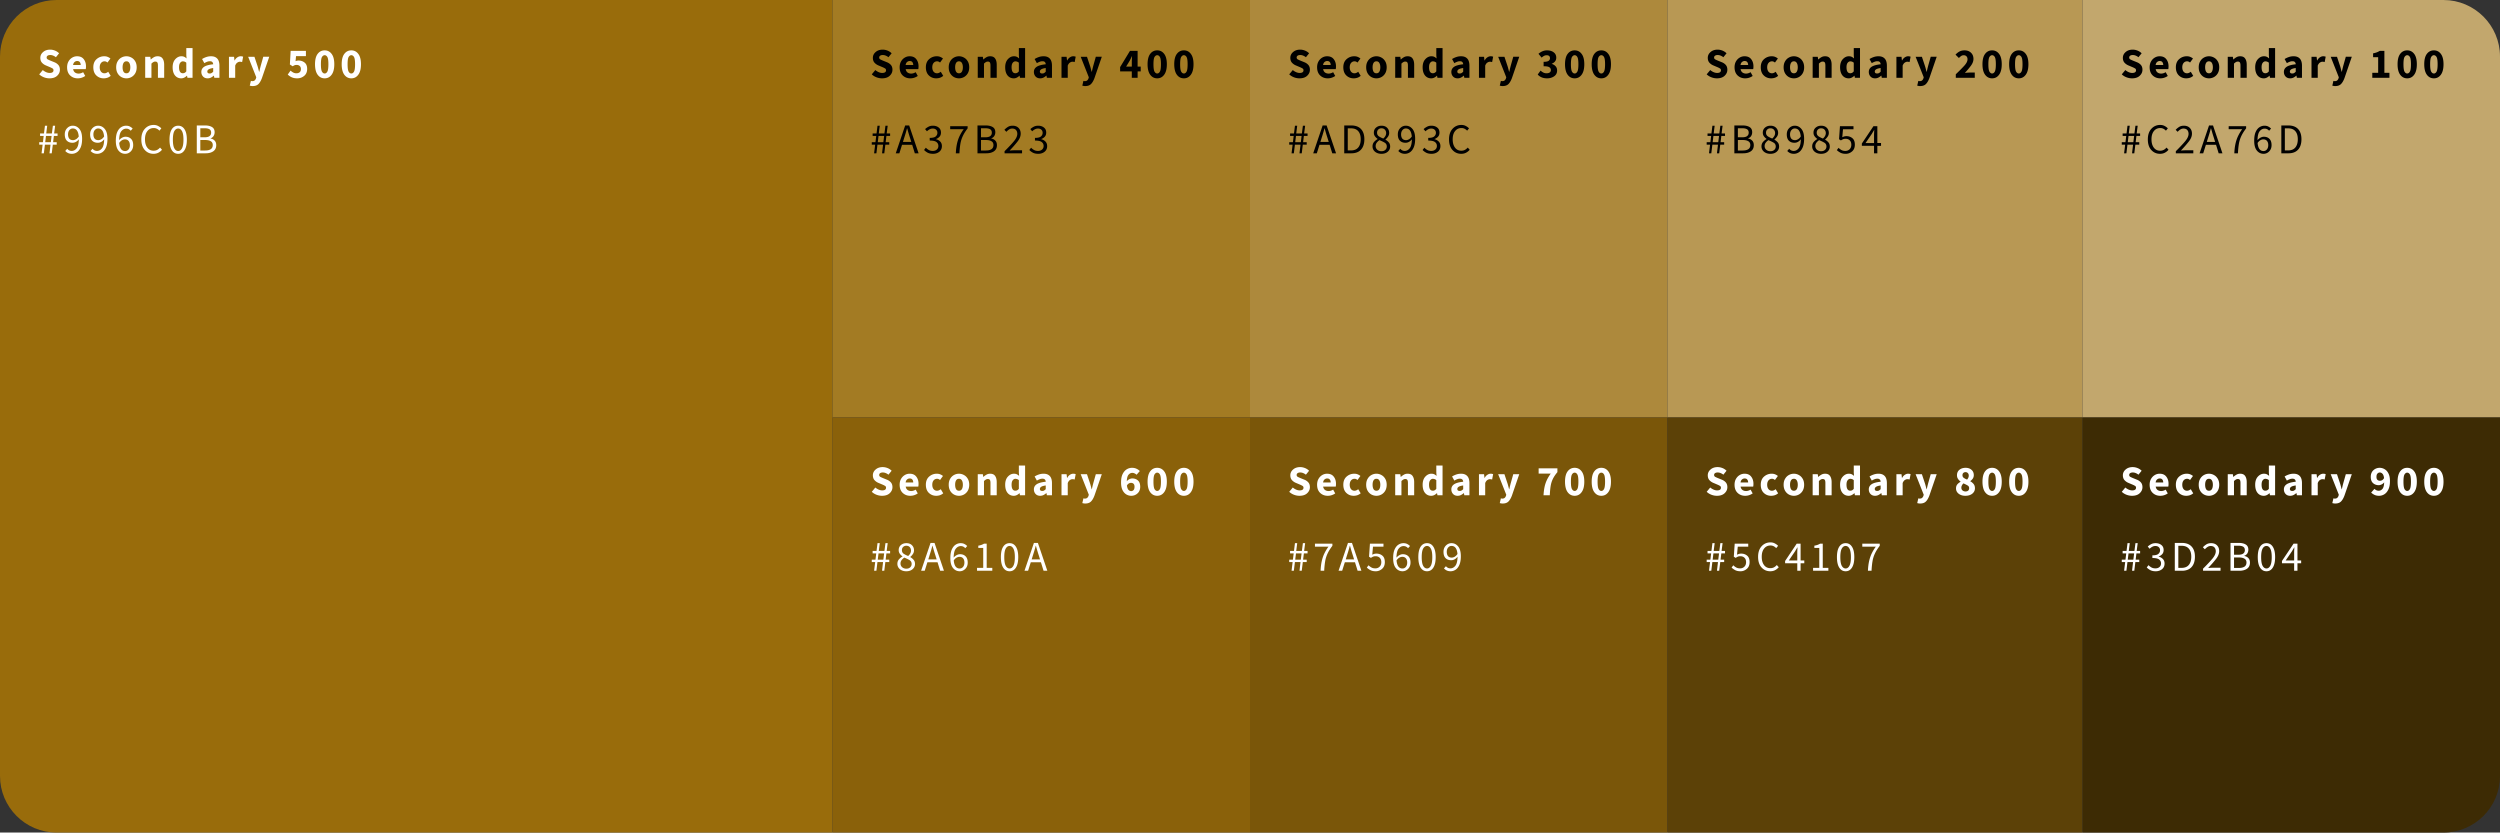 <svg width="1060" height="353" fill="none" xmlns="http://www.w3.org/2000/svg"><rect width="100%" height="100%" fill="#333333" stroke="none"/><path d="M0 24C0 10.745 10.745 0 24 0h329v353H24c-13.255 0-24-10.745-24-24V24Z" fill="#996C0B"/><path fill="#A37B23" d="M353 0h177v177H353z"/><path fill="#AD893C" d="M530 0h177v177H530z"/><path fill="#B89854" d="M707 0h176v177H707z"/><path d="M883 0h153c13.25 0 24 10.745 24 24v153H883V0Z" fill="#C2A76D"/><path fill="#8A610A" d="M353 177h177v176H353z"/><path fill="#7A5609" d="M530 177h177v176H530z"/><path fill="#5C4107" d="M707 177h176v176H707z"/><path d="M883 177h177v152c0 13.255-10.75 24-24 24H883V177Z" fill="#3D2B04"/><path d="M20.968 33.216a6.522 6.522 0 0 1-2.304-.432 6.038 6.038 0 0 1-2.034-1.26l1.512-1.818c.42.36.888.654 1.404.882.516.228 1.014.342 1.494.342 1.092 0 1.638-.378 1.638-1.134 0-.372-.156-.642-.468-.81-.3-.18-.708-.378-1.224-.594l-1.53-.648a4.638 4.638 0 0 1-1.638-1.134c-.48-.528-.72-1.218-.72-2.07 0-.972.39-1.794 1.17-2.466.78-.684 1.782-1.026 3.006-1.026.672 0 1.344.132 2.016.396.672.264 1.26.648 1.764 1.152l-1.35 1.674a4.847 4.847 0 0 0-1.152-.684 3.155 3.155 0 0 0-1.278-.252c-.456 0-.822.096-1.098.288-.264.18-.396.438-.396.774 0 .36.168.63.504.81.348.18.774.372 1.278.576l1.512.612c.708.288 1.272.684 1.692 1.188.42.504.63 1.17.63 1.998 0 .972-.39 1.824-1.17 2.556-.768.72-1.854 1.08-3.258 1.08Zm12 0c-1.284 0-2.358-.408-3.222-1.224-.864-.828-1.296-1.98-1.296-3.456 0-.96.198-1.788.594-2.484.408-.708.93-1.248 1.566-1.62a3.963 3.963 0 0 1 2.052-.576c1.272 0 2.22.414 2.844 1.242.636.816.954 1.83.954 3.042 0 .492-.036.882-.108 1.17h-5.346c.12.648.39 1.128.81 1.44.42.3.924.45 1.512.45.636 0 1.278-.198 1.926-.594l.882 1.602c-.984.672-2.04 1.008-3.168 1.008Zm-1.98-5.652h3.222c0-.492-.12-.894-.36-1.206-.228-.324-.606-.486-1.134-.486-.42 0-.792.144-1.116.432-.324.276-.528.696-.612 1.26Zm12.988 5.652c-1.236 0-2.28-.408-3.132-1.224-.852-.816-1.278-1.968-1.278-3.456s.462-2.64 1.386-3.456a4.807 4.807 0 0 1 3.258-1.224c.552 0 1.038.09 1.458.27.432.18.816.408 1.152.684l-1.242 1.71c-.42-.348-.822-.522-1.206-.522-.636 0-1.146.234-1.53.702-.372.456-.558 1.068-.558 1.836s.186 1.386.558 1.854c.384.456.864.684 1.44.684.288 0 .57-.06.846-.18a4 4 0 0 0 .756-.468l1.044 1.728c-.444.384-.924.66-1.44.828a5.21 5.21 0 0 1-1.512.234Zm9.639 0a4.47 4.47 0 0 1-2.142-.54 4.276 4.276 0 0 1-1.602-1.602c-.408-.708-.612-1.554-.612-2.538 0-.984.204-1.824.612-2.52.408-.708.942-1.242 1.602-1.602a4.356 4.356 0 0 1 2.142-.558c.744 0 1.446.186 2.106.558.672.36 1.212.894 1.62 1.602.408.696.612 1.536.612 2.52s-.204 1.83-.612 2.538a4.237 4.237 0 0 1-1.62 1.602c-.66.36-1.362.54-2.106.54Zm0-2.142c.54 0 .948-.228 1.224-.684.276-.468.414-1.086.414-1.854s-.138-1.38-.414-1.836c-.276-.468-.684-.702-1.224-.702-.552 0-.966.234-1.242.702-.264.456-.396 1.068-.396 1.836s.132 1.386.396 1.854c.276.456.69.684 1.242.684ZM61.565 33v-8.928h2.16l.18 1.134h.072a6.14 6.14 0 0 1 1.26-.936c.468-.276 1.002-.414 1.602-.414.972 0 1.674.324 2.106.972.444.636.666 1.512.666 2.628V33h-2.646v-5.202c0-.648-.09-1.092-.27-1.332-.168-.24-.444-.36-.828-.36a1.55 1.55 0 0 0-.864.234c-.24.144-.504.354-.792.63V33h-2.646Zm15.971-1.944c.576 0 1.062-.27 1.458-.81v-3.654a1.917 1.917 0 0 0-.738-.45 2.326 2.326 0 0 0-.738-.126c-.42 0-.792.204-1.116.612-.324.408-.486 1.032-.486 1.872 0 1.704.54 2.556 1.62 2.556Zm-.684 2.16c-1.104 0-1.992-.414-2.664-1.242-.66-.828-.99-1.974-.99-3.438 0-1.464.378-2.61 1.134-3.438.768-.828 1.626-1.242 2.574-1.242.492 0 .906.084 1.242.252.336.168.654.396.954.684l-.108-1.368v-3.042h2.646V33h-2.16l-.18-.882h-.072a4.357 4.357 0 0 1-1.098.792c-.42.204-.846.306-1.278.306Zm12.082-2.052c.3 0 .559-.066.775-.198a3.11 3.11 0 0 0 .683-.558v-1.566c-.935.132-1.584.324-1.944.576-.36.252-.54.552-.54.9 0 .564.343.846 1.026.846Zm-.9 2.052c-.816 0-1.464-.258-1.944-.774-.48-.528-.72-1.17-.72-1.926 0-.936.396-1.668 1.188-2.196.792-.528 2.07-.882 3.834-1.062-.023-.396-.143-.708-.36-.936-.203-.24-.551-.36-1.043-.36-.373 0-.75.072-1.135.216a8.09 8.09 0 0 0-1.224.594l-.953-1.746a8.813 8.813 0 0 1 1.8-.846 6.226 6.226 0 0 1 2.016-.324c1.14 0 2.016.33 2.628.99.612.66.918 1.674.918 3.042V33h-2.16l-.18-.918h-.073a6 6 0 0 1-1.206.828 3.13 3.13 0 0 1-1.386.306ZM97.077 33v-8.928h2.16l.18 1.566h.072c.324-.6.714-1.044 1.17-1.332.456-.3.912-.45 1.368-.45.252 0 .456.018.612.054.168.036.318.078.45.126l-.432 2.286a3.101 3.101 0 0 0-.972-.144c-.336 0-.69.126-1.062.378-.36.24-.66.66-.9 1.26V33h-2.646Zm10.085 3.492c-.264 0-.498-.018-.702-.054a7.604 7.604 0 0 1-.558-.126l.468-2.016c.084.024.18.048.288.072.108.024.21.036.306.036.444 0 .786-.108 1.026-.324.24-.216.42-.498.54-.846l.126-.468-3.438-8.694h2.664l1.278 3.834c.132.408.252.822.36 1.242.108.42.222.852.342 1.296h.072l.288-1.26c.108-.432.216-.858.324-1.278l1.08-3.834h2.538l-3.096 9.018c-.42 1.128-.912 1.974-1.476 2.538-.564.576-1.374.864-2.43.864Zm18.876-3.276c-.936 0-1.734-.156-2.394-.468a5.924 5.924 0 0 1-1.638-1.134l1.188-1.674a6.29 6.29 0 0 0 1.134.81c.408.216.852.324 1.332.324.588 0 1.056-.15 1.404-.45.348-.3.522-.744.522-1.332 0-.576-.168-1.014-.504-1.314-.336-.3-.768-.45-1.296-.45-.336 0-.618.042-.846.126a5.512 5.512 0 0 0-.846.45l-1.188-.756.324-5.778h6.48v2.232h-4.194l-.198 2.142c.396-.18.822-.27 1.278-.27.984 0 1.836.288 2.556.864.72.576 1.08 1.47 1.08 2.682 0 1.272-.42 2.256-1.26 2.952-.84.696-1.818 1.044-2.934 1.044Zm11.616 0c-1.224 0-2.214-.51-2.97-1.53-.744-1.02-1.116-2.502-1.116-4.446s.372-3.408 1.116-4.392c.756-.996 1.746-1.494 2.97-1.494 1.224 0 2.208.498 2.952 1.494.756.984 1.134 2.448 1.134 4.392 0 1.944-.378 3.426-1.134 4.446-.744 1.02-1.728 1.53-2.952 1.53Zm0-2.052c.456 0 .834-.264 1.134-.792.3-.528.45-1.572.45-3.132s-.15-2.586-.45-3.078c-.3-.504-.678-.756-1.134-.756-.444 0-.822.252-1.134.756-.3.492-.45 1.518-.45 3.078 0 1.56.15 2.604.45 3.132.312.528.69.792 1.134.792Zm11.309 2.052c-1.224 0-2.214-.51-2.97-1.53-.744-1.02-1.116-2.502-1.116-4.446s.372-3.408 1.116-4.392c.756-.996 1.746-1.494 2.97-1.494 1.224 0 2.208.498 2.952 1.494.756.984 1.134 2.448 1.134 4.392 0 1.944-.378 3.426-1.134 4.446-.744 1.02-1.728 1.53-2.952 1.53Zm0-2.052c.456 0 .834-.264 1.134-.792.3-.528.45-1.572.45-3.132s-.15-2.586-.45-3.078c-.3-.504-.678-.756-1.134-.756-.444 0-.822.252-1.134.756-.3.492-.45 1.518-.45 3.078 0 1.56.15 2.604.45 3.132.312.528.69.792 1.134.792Z" fill="#fff"/><path d="M373.968 33.216a6.522 6.522 0 0 1-2.304-.432 6.038 6.038 0 0 1-2.034-1.26l1.512-1.818c.42.36.888.654 1.404.882.516.228 1.014.342 1.494.342 1.092 0 1.638-.378 1.638-1.134 0-.372-.156-.642-.468-.81-.3-.18-.708-.378-1.224-.594l-1.53-.648a4.638 4.638 0 0 1-1.638-1.134c-.48-.528-.72-1.218-.72-2.07 0-.972.39-1.794 1.17-2.466.78-.684 1.782-1.026 3.006-1.026.672 0 1.344.132 2.016.396.672.264 1.26.648 1.764 1.152l-1.35 1.674a4.847 4.847 0 0 0-1.152-.684 3.155 3.155 0 0 0-1.278-.252c-.456 0-.822.096-1.098.288-.264.18-.396.438-.396.774 0 .36.168.63.504.81.348.18.774.372 1.278.576l1.512.612c.708.288 1.272.684 1.692 1.188.42.504.63 1.17.63 1.998 0 .972-.39 1.824-1.17 2.556-.768.72-1.854 1.08-3.258 1.08Zm12 0c-1.284 0-2.358-.408-3.222-1.224-.864-.828-1.296-1.98-1.296-3.456 0-.96.198-1.788.594-2.484.408-.708.93-1.248 1.566-1.62a3.963 3.963 0 0 1 2.052-.576c1.272 0 2.22.414 2.844 1.242.636.816.954 1.83.954 3.042 0 .492-.036.882-.108 1.17h-5.346c.12.648.39 1.128.81 1.44.42.3.924.45 1.512.45.636 0 1.278-.198 1.926-.594l.882 1.602c-.984.672-2.04 1.008-3.168 1.008Zm-1.98-5.652h3.222c0-.492-.12-.894-.36-1.206-.228-.324-.606-.486-1.134-.486-.42 0-.792.144-1.116.432-.324.276-.528.696-.612 1.26Zm12.988 5.652c-1.236 0-2.28-.408-3.132-1.224-.852-.816-1.278-1.968-1.278-3.456s.462-2.64 1.386-3.456a4.807 4.807 0 0 1 3.258-1.224c.552 0 1.038.09 1.458.27.432.18.816.408 1.152.684l-1.242 1.71c-.42-.348-.822-.522-1.206-.522-.636 0-1.146.234-1.53.702-.372.456-.558 1.068-.558 1.836s.186 1.386.558 1.854c.384.456.864.684 1.44.684.288 0 .57-.06.846-.18a4 4 0 0 0 .756-.468l1.044 1.728c-.444.384-.924.66-1.44.828a5.21 5.21 0 0 1-1.512.234Zm9.639 0a4.47 4.47 0 0 1-2.142-.54 4.276 4.276 0 0 1-1.602-1.602c-.408-.708-.612-1.554-.612-2.538 0-.984.204-1.824.612-2.52.408-.708.942-1.242 1.602-1.602a4.356 4.356 0 0 1 2.142-.558c.744 0 1.446.186 2.106.558.672.36 1.212.894 1.62 1.602.408.696.612 1.536.612 2.52s-.204 1.83-.612 2.538a4.237 4.237 0 0 1-1.62 1.602c-.66.36-1.362.54-2.106.54Zm0-2.142c.54 0 .948-.228 1.224-.684.276-.468.414-1.086.414-1.854s-.138-1.38-.414-1.836c-.276-.468-.684-.702-1.224-.702-.552 0-.966.234-1.242.702-.264.456-.396 1.068-.396 1.836s.132 1.386.396 1.854c.276.456.69.684 1.242.684Zm7.95 1.926v-8.928h2.16l.18 1.134h.072a6.14 6.14 0 0 1 1.26-.936c.468-.276 1.002-.414 1.602-.414.972 0 1.674.324 2.106.972.444.636.666 1.512.666 2.628V33h-2.646v-5.202c0-.648-.09-1.092-.27-1.332-.168-.24-.444-.36-.828-.36a1.55 1.55 0 0 0-.864.234c-.24.144-.504.354-.792.63V33h-2.646Zm15.971-1.944c.576 0 1.062-.27 1.458-.81v-3.654a1.917 1.917 0 0 0-.738-.45 2.326 2.326 0 0 0-.738-.126c-.42 0-.792.204-1.116.612-.324.408-.486 1.032-.486 1.872 0 1.704.54 2.556 1.62 2.556Zm-.684 2.16c-1.104 0-1.992-.414-2.664-1.242-.66-.828-.99-1.974-.99-3.438 0-1.464.378-2.61 1.134-3.438.768-.828 1.626-1.242 2.574-1.242.492 0 .906.084 1.242.252.336.168.654.396.954.684l-.108-1.368v-3.042h2.646V33h-2.16l-.18-.882h-.072a4.357 4.357 0 0 1-1.098.792c-.42.204-.846.306-1.278.306Zm12.082-2.052c.3 0 .558-.066.774-.198a3.11 3.11 0 0 0 .684-.558v-1.566c-.936.132-1.584.324-1.944.576-.36.252-.54.552-.54.9 0 .564.342.846 1.026.846Zm-.9 2.052c-.816 0-1.464-.258-1.944-.774-.48-.528-.72-1.17-.72-1.926 0-.936.396-1.668 1.188-2.196.792-.528 2.07-.882 3.834-1.062-.024-.396-.144-.708-.36-.936-.204-.24-.552-.36-1.044-.36-.372 0-.75.072-1.134.216a8.09 8.09 0 0 0-1.224.594l-.954-1.746a8.813 8.813 0 0 1 1.8-.846 6.226 6.226 0 0 1 2.016-.324c1.14 0 2.016.33 2.628.99.612.66.918 1.674.918 3.042V33h-2.16l-.18-.918h-.072a6 6 0 0 1-1.206.828 3.13 3.13 0 0 1-1.386.306Zm9.043-.216v-8.928h2.16l.18 1.566h.072c.324-.6.714-1.044 1.17-1.332.456-.3.912-.45 1.368-.45.252 0 .456.018.612.054.168.036.318.078.45.126l-.432 2.286a3.101 3.101 0 0 0-.972-.144c-.336 0-.69.126-1.062.378-.36.24-.66.66-.9 1.26V33h-2.646Zm10.085 3.492c-.264 0-.498-.018-.702-.054a7.604 7.604 0 0 1-.558-.126l.468-2.016c.084.024.18.048.288.072.108.024.21.036.306.036.444 0 .786-.108 1.026-.324.24-.216.42-.498.54-.846l.126-.468-3.438-8.694h2.664l1.278 3.834c.132.408.252.822.36 1.242.108.42.222.852.342 1.296h.072l.288-1.26c.108-.432.216-.858.324-1.278l1.08-3.834h2.538l-3.096 9.018c-.42 1.128-.912 1.974-1.476 2.538-.564.576-1.374.864-2.43.864Zm17.31-8.244h2.412v-1.854c0-.372.012-.798.036-1.278.024-.492.048-.918.072-1.278h-.072c-.144.312-.294.63-.45.954-.156.324-.318.648-.486.972l-1.512 2.484Zm6.192 2.016h-1.314V33h-2.466v-2.736h-4.95v-1.818l4.176-6.876h3.24v6.678h1.314v2.016Zm6.99 2.952c-1.224 0-2.214-.51-2.97-1.53-.744-1.02-1.116-2.502-1.116-4.446s.372-3.408 1.116-4.392c.756-.996 1.746-1.494 2.97-1.494 1.224 0 2.208.498 2.952 1.494.756.984 1.134 2.448 1.134 4.392 0 1.944-.378 3.426-1.134 4.446-.744 1.02-1.728 1.53-2.952 1.53Zm0-2.052c.456 0 .834-.264 1.134-.792.3-.528.45-1.572.45-3.132s-.15-2.586-.45-3.078c-.3-.504-.678-.756-1.134-.756-.444 0-.822.252-1.134.756-.3.492-.45 1.518-.45 3.078 0 1.56.15 2.604.45 3.132.312.528.69.792 1.134.792Zm11.309 2.052c-1.224 0-2.214-.51-2.97-1.53-.744-1.02-1.116-2.502-1.116-4.446s.372-3.408 1.116-4.392c.756-.996 1.746-1.494 2.97-1.494 1.224 0 2.208.498 2.952 1.494.756.984 1.134 2.448 1.134 4.392 0 1.944-.378 3.426-1.134 4.446-.744 1.02-1.728 1.53-2.952 1.53Zm0-2.052c.456 0 .834-.264 1.134-.792.3-.528.45-1.572.45-3.132s-.15-2.586-.45-3.078c-.3-.504-.678-.756-1.134-.756-.444 0-.822.252-1.134.756-.3.492-.45 1.518-.45 3.078 0 1.56.15 2.604.45 3.132.312.528.69.792 1.134.792Z" fill="#000"/><path d="M373.968 210.216a6.522 6.522 0 0 1-2.304-.432 6.038 6.038 0 0 1-2.034-1.26l1.512-1.818c.42.36.888.654 1.404.882.516.228 1.014.342 1.494.342 1.092 0 1.638-.378 1.638-1.134 0-.372-.156-.642-.468-.81-.3-.18-.708-.378-1.224-.594l-1.53-.648a4.638 4.638 0 0 1-1.638-1.134c-.48-.528-.72-1.218-.72-2.07 0-.972.39-1.794 1.17-2.466.78-.684 1.782-1.026 3.006-1.026.672 0 1.344.132 2.016.396.672.264 1.26.648 1.764 1.152l-1.35 1.674a4.847 4.847 0 0 0-1.152-.684 3.155 3.155 0 0 0-1.278-.252c-.456 0-.822.096-1.098.288-.264.18-.396.438-.396.774 0 .36.168.63.504.81.348.18.774.372 1.278.576l1.512.612c.708.288 1.272.684 1.692 1.188.42.504.63 1.17.63 1.998 0 .972-.39 1.824-1.17 2.556-.768.72-1.854 1.08-3.258 1.08Zm12 0c-1.284 0-2.358-.408-3.222-1.224-.864-.828-1.296-1.98-1.296-3.456 0-.96.198-1.788.594-2.484.408-.708.93-1.248 1.566-1.62a3.963 3.963 0 0 1 2.052-.576c1.272 0 2.22.414 2.844 1.242.636.816.954 1.83.954 3.042 0 .492-.036.882-.108 1.17h-5.346c.12.648.39 1.128.81 1.44.42.3.924.45 1.512.45.636 0 1.278-.198 1.926-.594l.882 1.602c-.984.672-2.04 1.008-3.168 1.008Zm-1.98-5.652h3.222c0-.492-.12-.894-.36-1.206-.228-.324-.606-.486-1.134-.486-.42 0-.792.144-1.116.432-.324.276-.528.696-.612 1.26Zm12.988 5.652c-1.236 0-2.28-.408-3.132-1.224-.852-.816-1.278-1.968-1.278-3.456s.462-2.64 1.386-3.456a4.807 4.807 0 0 1 3.258-1.224c.552 0 1.038.09 1.458.27.432.18.816.408 1.152.684l-1.242 1.71c-.42-.348-.822-.522-1.206-.522-.636 0-1.146.234-1.53.702-.372.456-.558 1.068-.558 1.836s.186 1.386.558 1.854c.384.456.864.684 1.44.684.288 0 .57-.06.846-.18a4 4 0 0 0 .756-.468l1.044 1.728c-.444.384-.924.66-1.44.828a5.21 5.21 0 0 1-1.512.234Zm9.639 0a4.47 4.47 0 0 1-2.142-.54 4.276 4.276 0 0 1-1.602-1.602c-.408-.708-.612-1.554-.612-2.538 0-.984.204-1.824.612-2.52.408-.708.942-1.242 1.602-1.602a4.356 4.356 0 0 1 2.142-.558c.744 0 1.446.186 2.106.558.672.36 1.212.894 1.62 1.602.408.696.612 1.536.612 2.52s-.204 1.83-.612 2.538a4.237 4.237 0 0 1-1.62 1.602c-.66.36-1.362.54-2.106.54Zm0-2.142c.54 0 .948-.228 1.224-.684.276-.468.414-1.086.414-1.854s-.138-1.38-.414-1.836c-.276-.468-.684-.702-1.224-.702-.552 0-.966.234-1.242.702-.264.456-.396 1.068-.396 1.836s.132 1.386.396 1.854c.276.456.69.684 1.242.684Zm7.95 1.926v-8.928h2.16l.18 1.134h.072a6.14 6.14 0 0 1 1.26-.936c.468-.276 1.002-.414 1.602-.414.972 0 1.674.324 2.106.972.444.636.666 1.512.666 2.628V210h-2.646v-5.202c0-.648-.09-1.092-.27-1.332-.168-.24-.444-.36-.828-.36a1.55 1.55 0 0 0-.864.234c-.24.144-.504.354-.792.63V210h-2.646Zm15.971-1.944c.576 0 1.062-.27 1.458-.81v-3.654a1.917 1.917 0 0 0-.738-.45 2.326 2.326 0 0 0-.738-.126c-.42 0-.792.204-1.116.612-.324.408-.486 1.032-.486 1.872 0 1.704.54 2.556 1.62 2.556Zm-.684 2.16c-1.104 0-1.992-.414-2.664-1.242-.66-.828-.99-1.974-.99-3.438 0-1.464.378-2.61 1.134-3.438.768-.828 1.626-1.242 2.574-1.242.492 0 .906.084 1.242.252.336.168.654.396.954.684l-.108-1.368v-3.042h2.646V210h-2.16l-.18-.882h-.072a4.357 4.357 0 0 1-1.098.792c-.42.204-.846.306-1.278.306Zm12.082-2.052c.3 0 .558-.066.774-.198a3.11 3.11 0 0 0 .684-.558v-1.566c-.936.132-1.584.324-1.944.576-.36.252-.54.552-.54.9 0 .564.342.846 1.026.846Zm-.9 2.052c-.816 0-1.464-.258-1.944-.774-.48-.528-.72-1.17-.72-1.926 0-.936.396-1.668 1.188-2.196.792-.528 2.07-.882 3.834-1.062-.024-.396-.144-.708-.36-.936-.204-.24-.552-.36-1.044-.36-.372 0-.75.072-1.134.216a8.09 8.09 0 0 0-1.224.594l-.954-1.746a8.813 8.813 0 0 1 1.8-.846 6.226 6.226 0 0 1 2.016-.324c1.14 0 2.016.33 2.628.99.612.66.918 1.674.918 3.042V210h-2.16l-.18-.918h-.072a6 6 0 0 1-1.206.828 3.13 3.13 0 0 1-1.386.306Zm9.043-.216v-8.928h2.16l.18 1.566h.072c.324-.6.714-1.044 1.17-1.332.456-.3.912-.45 1.368-.45.252 0 .456.018.612.054.168.036.318.078.45.126l-.432 2.286a3.101 3.101 0 0 0-.972-.144c-.336 0-.69.126-1.062.378-.36.24-.66.66-.9 1.26V210h-2.646Zm10.085 3.492c-.264 0-.498-.018-.702-.054a7.604 7.604 0 0 1-.558-.126l.468-2.016c.084.024.18.048.288.072.108.024.21.036.306.036.444 0 .786-.108 1.026-.324.24-.216.42-.498.54-.846l.126-.468-3.438-8.694h2.664l1.278 3.834c.132.408.252.822.36 1.242.108.42.222.852.342 1.296h.072l.288-1.26c.108-.432.216-.858.324-1.278l1.08-3.834h2.538l-3.096 9.018c-.42 1.128-.912 1.974-1.476 2.538-.564.576-1.374.864-2.43.864Zm23.286-7.11c0 1.188-.378 2.124-1.134 2.808-.744.684-1.632 1.026-2.664 1.026a4.09 4.09 0 0 1-2.088-.576c-.66-.396-1.2-1.008-1.62-1.836-.408-.84-.612-1.926-.612-3.258 0-1.428.216-2.598.648-3.51.444-.912 1.014-1.584 1.71-2.016a4.195 4.195 0 0 1 2.268-.666c.756 0 1.41.138 1.962.414.552.264 1.008.582 1.368.954l-1.386 1.584c-.192-.216-.456-.402-.792-.558a2.129 2.129 0 0 0-.99-.252c-.624 0-1.164.264-1.62.792-.444.516-.69 1.44-.738 2.772.3-.384.666-.678 1.098-.882.432-.216.828-.324 1.188-.324.984 0 1.794.288 2.43.864.648.564.972 1.452.972 2.664Zm-3.852 1.854c.396 0 .732-.144 1.008-.432.288-.3.432-.774.432-1.422 0-.6-.144-1.026-.432-1.278-.276-.252-.63-.378-1.062-.378-.3 0-.606.09-.918.27-.3.168-.57.456-.81.864.12.9.348 1.524.684 1.872.336.336.702.504 1.098.504Zm11.058 1.98c-1.224 0-2.214-.51-2.97-1.53-.744-1.02-1.116-2.502-1.116-4.446s.372-3.408 1.116-4.392c.756-.996 1.746-1.494 2.97-1.494 1.224 0 2.208.498 2.952 1.494.756.984 1.134 2.448 1.134 4.392 0 1.944-.378 3.426-1.134 4.446-.744 1.02-1.728 1.53-2.952 1.53Zm0-2.052c.456 0 .834-.264 1.134-.792.3-.528.45-1.572.45-3.132s-.15-2.586-.45-3.078c-.3-.504-.678-.756-1.134-.756-.444 0-.822.252-1.134.756-.3.492-.45 1.518-.45 3.078 0 1.56.15 2.604.45 3.132.312.528.69.792 1.134.792Zm11.309 2.052c-1.224 0-2.214-.51-2.97-1.53-.744-1.02-1.116-2.502-1.116-4.446s.372-3.408 1.116-4.392c.756-.996 1.746-1.494 2.97-1.494 1.224 0 2.208.498 2.952 1.494.756.984 1.134 2.448 1.134 4.392 0 1.944-.378 3.426-1.134 4.446-.744 1.02-1.728 1.53-2.952 1.53Zm0-2.052c.456 0 .834-.264 1.134-.792.3-.528.45-1.572.45-3.132s-.15-2.586-.45-3.078c-.3-.504-.678-.756-1.134-.756-.444 0-.822.252-1.134.756-.3.492-.45 1.518-.45 3.078 0 1.56.15 2.604.45 3.132.312.528.69.792 1.134.792Z" fill="#fff"/><path d="M550.968 33.216a6.522 6.522 0 0 1-2.304-.432 6.038 6.038 0 0 1-2.034-1.26l1.512-1.818c.42.36.888.654 1.404.882.516.228 1.014.342 1.494.342 1.092 0 1.638-.378 1.638-1.134 0-.372-.156-.642-.468-.81-.3-.18-.708-.378-1.224-.594l-1.53-.648a4.638 4.638 0 0 1-1.638-1.134c-.48-.528-.72-1.218-.72-2.07 0-.972.39-1.794 1.17-2.466.78-.684 1.782-1.026 3.006-1.026.672 0 1.344.132 2.016.396.672.264 1.26.648 1.764 1.152l-1.35 1.674a4.847 4.847 0 0 0-1.152-.684 3.155 3.155 0 0 0-1.278-.252c-.456 0-.822.096-1.098.288-.264.18-.396.438-.396.774 0 .36.168.63.504.81.348.18.774.372 1.278.576l1.512.612c.708.288 1.272.684 1.692 1.188.42.504.63 1.17.63 1.998 0 .972-.39 1.824-1.17 2.556-.768.72-1.854 1.08-3.258 1.08Zm12 0c-1.284 0-2.358-.408-3.222-1.224-.864-.828-1.296-1.98-1.296-3.456 0-.96.198-1.788.594-2.484.408-.708.93-1.248 1.566-1.62a3.963 3.963 0 0 1 2.052-.576c1.272 0 2.22.414 2.844 1.242.636.816.954 1.83.954 3.042 0 .492-.036.882-.108 1.17h-5.346c.12.648.39 1.128.81 1.44.42.3.924.45 1.512.45.636 0 1.278-.198 1.926-.594l.882 1.602c-.984.672-2.04 1.008-3.168 1.008Zm-1.98-5.652h3.222c0-.492-.12-.894-.36-1.206-.228-.324-.606-.486-1.134-.486-.42 0-.792.144-1.116.432-.324.276-.528.696-.612 1.26Zm12.988 5.652c-1.236 0-2.28-.408-3.132-1.224-.852-.816-1.278-1.968-1.278-3.456s.462-2.64 1.386-3.456a4.807 4.807 0 0 1 3.258-1.224c.552 0 1.038.09 1.458.27.432.18.816.408 1.152.684l-1.242 1.71c-.42-.348-.822-.522-1.206-.522-.636 0-1.146.234-1.53.702-.372.456-.558 1.068-.558 1.836s.186 1.386.558 1.854c.384.456.864.684 1.44.684.288 0 .57-.06.846-.18a4 4 0 0 0 .756-.468l1.044 1.728c-.444.384-.924.66-1.44.828a5.21 5.21 0 0 1-1.512.234Zm9.639 0a4.47 4.47 0 0 1-2.142-.54 4.276 4.276 0 0 1-1.602-1.602c-.408-.708-.612-1.554-.612-2.538 0-.984.204-1.824.612-2.52.408-.708.942-1.242 1.602-1.602a4.356 4.356 0 0 1 2.142-.558c.744 0 1.446.186 2.106.558.672.36 1.212.894 1.62 1.602.408.696.612 1.536.612 2.52s-.204 1.83-.612 2.538a4.237 4.237 0 0 1-1.62 1.602c-.66.36-1.362.54-2.106.54Zm0-2.142c.54 0 .948-.228 1.224-.684.276-.468.414-1.086.414-1.854s-.138-1.38-.414-1.836c-.276-.468-.684-.702-1.224-.702-.552 0-.966.234-1.242.702-.264.456-.396 1.068-.396 1.836s.132 1.386.396 1.854c.276.456.69.684 1.242.684Zm7.95 1.926v-8.928h2.16l.18 1.134h.072a6.14 6.14 0 0 1 1.26-.936c.468-.276 1.002-.414 1.602-.414.972 0 1.674.324 2.106.972.444.636.666 1.512.666 2.628V33h-2.646v-5.202c0-.648-.09-1.092-.27-1.332-.168-.24-.444-.36-.828-.36a1.55 1.55 0 0 0-.864.234c-.24.144-.504.354-.792.63V33h-2.646Zm15.971-1.944c.576 0 1.062-.27 1.458-.81v-3.654a1.917 1.917 0 0 0-.738-.45 2.326 2.326 0 0 0-.738-.126c-.42 0-.792.204-1.116.612-.324.408-.486 1.032-.486 1.872 0 1.704.54 2.556 1.62 2.556Zm-.684 2.16c-1.104 0-1.992-.414-2.664-1.242-.66-.828-.99-1.974-.99-3.438 0-1.464.378-2.61 1.134-3.438.768-.828 1.626-1.242 2.574-1.242.492 0 .906.084 1.242.252.336.168.654.396.954.684l-.108-1.368v-3.042h2.646V33h-2.16l-.18-.882h-.072a4.357 4.357 0 0 1-1.098.792c-.42.204-.846.306-1.278.306Zm12.082-2.052c.3 0 .558-.066.774-.198a3.11 3.11 0 0 0 .684-.558v-1.566c-.936.132-1.584.324-1.944.576-.36.252-.54.552-.54.9 0 .564.342.846 1.026.846Zm-.9 2.052c-.816 0-1.464-.258-1.944-.774-.48-.528-.72-1.17-.72-1.926 0-.936.396-1.668 1.188-2.196.792-.528 2.07-.882 3.834-1.062-.024-.396-.144-.708-.36-.936-.204-.24-.552-.36-1.044-.36-.372 0-.75.072-1.134.216a8.09 8.09 0 0 0-1.224.594l-.954-1.746a8.813 8.813 0 0 1 1.8-.846 6.226 6.226 0 0 1 2.016-.324c1.14 0 2.016.33 2.628.99.612.66.918 1.674.918 3.042V33h-2.16l-.18-.918h-.072a6 6 0 0 1-1.206.828 3.13 3.13 0 0 1-1.386.306Zm9.043-.216v-8.928h2.16l.18 1.566h.072c.324-.6.714-1.044 1.17-1.332.456-.3.912-.45 1.368-.45.252 0 .456.018.612.054.168.036.318.078.45.126l-.432 2.286a3.101 3.101 0 0 0-.972-.144c-.336 0-.69.126-1.062.378-.36.24-.66.66-.9 1.26V33h-2.646Zm10.085 3.492c-.264 0-.498-.018-.702-.054a7.604 7.604 0 0 1-.558-.126l.468-2.016c.084.024.18.048.288.072.108.024.21.036.306.036.444 0 .786-.108 1.026-.324.24-.216.42-.498.54-.846l.126-.468-3.438-8.694h2.664l1.278 3.834c.132.408.252.822.36 1.242.108.42.222.852.342 1.296h.072l.288-1.26c.108-.432.216-.858.324-1.278l1.08-3.834h2.538l-3.096 9.018c-.42 1.128-.912 1.974-1.476 2.538-.564.576-1.374.864-2.43.864Zm18.804-3.276c-.924 0-1.716-.15-2.376-.45-.66-.3-1.194-.69-1.602-1.17l1.224-1.674c.336.336.714.612 1.134.828.42.216.876.324 1.368.324.564 0 1.014-.114 1.35-.342.336-.24.504-.576.504-1.008 0-.504-.204-.9-.612-1.188-.408-.3-1.23-.45-2.466-.45v-1.872c1.02 0 1.722-.138 2.106-.414.396-.288.594-.66.594-1.116 0-.84-.468-1.26-1.404-1.26-.408 0-.78.09-1.116.27-.324.18-.666.426-1.026.738l-1.332-1.62a6.444 6.444 0 0 1 1.674-1.062 4.648 4.648 0 0 1 1.926-.396c1.176 0 2.124.276 2.844.828.732.54 1.098 1.308 1.098 2.304 0 1.152-.636 1.998-1.908 2.538v.072c.66.192 1.2.522 1.62.99.432.468.648 1.068.648 1.8 0 1.068-.42 1.89-1.26 2.466-.84.576-1.836.864-2.988.864Zm11.688 0c-1.224 0-2.214-.51-2.97-1.53-.744-1.02-1.116-2.502-1.116-4.446s.372-3.408 1.116-4.392c.756-.996 1.746-1.494 2.97-1.494 1.224 0 2.208.498 2.952 1.494.756.984 1.134 2.448 1.134 4.392 0 1.944-.378 3.426-1.134 4.446-.744 1.02-1.728 1.53-2.952 1.53Zm0-2.052c.456 0 .834-.264 1.134-.792.3-.528.45-1.572.45-3.132s-.15-2.586-.45-3.078c-.3-.504-.678-.756-1.134-.756-.444 0-.822.252-1.134.756-.3.492-.45 1.518-.45 3.078 0 1.56.15 2.604.45 3.132.312.528.69.792 1.134.792Zm11.309 2.052c-1.224 0-2.214-.51-2.97-1.53-.744-1.02-1.116-2.502-1.116-4.446s.372-3.408 1.116-4.392c.756-.996 1.746-1.494 2.97-1.494 1.224 0 2.208.498 2.952 1.494.756.984 1.134 2.448 1.134 4.392 0 1.944-.378 3.426-1.134 4.446-.744 1.02-1.728 1.53-2.952 1.53Zm0-2.052c.456 0 .834-.264 1.134-.792.3-.528.45-1.572.45-3.132s-.15-2.586-.45-3.078c-.3-.504-.678-.756-1.134-.756-.444 0-.822.252-1.134.756-.3.492-.45 1.518-.45 3.078 0 1.56.15 2.604.45 3.132.312.528.69.792 1.134.792Z" fill="#000"/><path d="M550.968 210.216a6.522 6.522 0 0 1-2.304-.432 6.038 6.038 0 0 1-2.034-1.26l1.512-1.818c.42.36.888.654 1.404.882.516.228 1.014.342 1.494.342 1.092 0 1.638-.378 1.638-1.134 0-.372-.156-.642-.468-.81-.3-.18-.708-.378-1.224-.594l-1.53-.648a4.638 4.638 0 0 1-1.638-1.134c-.48-.528-.72-1.218-.72-2.07 0-.972.39-1.794 1.17-2.466.78-.684 1.782-1.026 3.006-1.026.672 0 1.344.132 2.016.396.672.264 1.26.648 1.764 1.152l-1.35 1.674a4.847 4.847 0 0 0-1.152-.684 3.155 3.155 0 0 0-1.278-.252c-.456 0-.822.096-1.098.288-.264.18-.396.438-.396.774 0 .36.168.63.504.81.348.18.774.372 1.278.576l1.512.612c.708.288 1.272.684 1.692 1.188.42.504.63 1.17.63 1.998 0 .972-.39 1.824-1.17 2.556-.768.72-1.854 1.08-3.258 1.08Zm12 0c-1.284 0-2.358-.408-3.222-1.224-.864-.828-1.296-1.98-1.296-3.456 0-.96.198-1.788.594-2.484.408-.708.93-1.248 1.566-1.62a3.963 3.963 0 0 1 2.052-.576c1.272 0 2.22.414 2.844 1.242.636.816.954 1.83.954 3.042 0 .492-.036.882-.108 1.17h-5.346c.12.648.39 1.128.81 1.44.42.3.924.45 1.512.45.636 0 1.278-.198 1.926-.594l.882 1.602c-.984.672-2.04 1.008-3.168 1.008Zm-1.98-5.652h3.222c0-.492-.12-.894-.36-1.206-.228-.324-.606-.486-1.134-.486-.42 0-.792.144-1.116.432-.324.276-.528.696-.612 1.26Zm12.988 5.652c-1.236 0-2.28-.408-3.132-1.224-.852-.816-1.278-1.968-1.278-3.456s.462-2.64 1.386-3.456a4.807 4.807 0 0 1 3.258-1.224c.552 0 1.038.09 1.458.27.432.18.816.408 1.152.684l-1.242 1.71c-.42-.348-.822-.522-1.206-.522-.636 0-1.146.234-1.53.702-.372.456-.558 1.068-.558 1.836s.186 1.386.558 1.854c.384.456.864.684 1.44.684.288 0 .57-.06.846-.18a4 4 0 0 0 .756-.468l1.044 1.728c-.444.384-.924.66-1.44.828a5.21 5.21 0 0 1-1.512.234Zm9.639 0a4.47 4.47 0 0 1-2.142-.54 4.276 4.276 0 0 1-1.602-1.602c-.408-.708-.612-1.554-.612-2.538 0-.984.204-1.824.612-2.52.408-.708.942-1.242 1.602-1.602a4.356 4.356 0 0 1 2.142-.558c.744 0 1.446.186 2.106.558.672.36 1.212.894 1.62 1.602.408.696.612 1.536.612 2.52s-.204 1.83-.612 2.538a4.237 4.237 0 0 1-1.62 1.602c-.66.36-1.362.54-2.106.54Zm0-2.142c.54 0 .948-.228 1.224-.684.276-.468.414-1.086.414-1.854s-.138-1.38-.414-1.836c-.276-.468-.684-.702-1.224-.702-.552 0-.966.234-1.242.702-.264.456-.396 1.068-.396 1.836s.132 1.386.396 1.854c.276.456.69.684 1.242.684Zm7.95 1.926v-8.928h2.16l.18 1.134h.072a6.14 6.14 0 0 1 1.26-.936c.468-.276 1.002-.414 1.602-.414.972 0 1.674.324 2.106.972.444.636.666 1.512.666 2.628V210h-2.646v-5.202c0-.648-.09-1.092-.27-1.332-.168-.24-.444-.36-.828-.36a1.55 1.55 0 0 0-.864.234c-.24.144-.504.354-.792.63V210h-2.646Zm15.971-1.944c.576 0 1.062-.27 1.458-.81v-3.654a1.917 1.917 0 0 0-.738-.45 2.326 2.326 0 0 0-.738-.126c-.42 0-.792.204-1.116.612-.324.408-.486 1.032-.486 1.872 0 1.704.54 2.556 1.62 2.556Zm-.684 2.16c-1.104 0-1.992-.414-2.664-1.242-.66-.828-.99-1.974-.99-3.438 0-1.464.378-2.61 1.134-3.438.768-.828 1.626-1.242 2.574-1.242.492 0 .906.084 1.242.252.336.168.654.396.954.684l-.108-1.368v-3.042h2.646V210h-2.16l-.18-.882h-.072a4.357 4.357 0 0 1-1.098.792c-.42.204-.846.306-1.278.306Zm12.082-2.052c.3 0 .558-.066.774-.198a3.11 3.11 0 0 0 .684-.558v-1.566c-.936.132-1.584.324-1.944.576-.36.252-.54.552-.54.9 0 .564.342.846 1.026.846Zm-.9 2.052c-.816 0-1.464-.258-1.944-.774-.48-.528-.72-1.17-.72-1.926 0-.936.396-1.668 1.188-2.196.792-.528 2.07-.882 3.834-1.062-.024-.396-.144-.708-.36-.936-.204-.24-.552-.36-1.044-.36-.372 0-.75.072-1.134.216a8.09 8.09 0 0 0-1.224.594l-.954-1.746a8.813 8.813 0 0 1 1.8-.846 6.226 6.226 0 0 1 2.016-.324c1.14 0 2.016.33 2.628.99.612.66.918 1.674.918 3.042V210h-2.16l-.18-.918h-.072a6 6 0 0 1-1.206.828 3.13 3.13 0 0 1-1.386.306Zm9.043-.216v-8.928h2.16l.18 1.566h.072c.324-.6.714-1.044 1.17-1.332.456-.3.912-.45 1.368-.45.252 0 .456.018.612.054.168.036.318.078.45.126l-.432 2.286a3.101 3.101 0 0 0-.972-.144c-.336 0-.69.126-1.062.378-.36.24-.66.66-.9 1.26V210h-2.646Zm10.085 3.492c-.264 0-.498-.018-.702-.054a7.604 7.604 0 0 1-.558-.126l.468-2.016c.084.024.18.048.288.072.108.024.21.036.306.036.444 0 .786-.108 1.026-.324.24-.216.42-.498.54-.846l.126-.468-3.438-8.694h2.664l1.278 3.834c.132.408.252.822.36 1.242.108.42.222.852.342 1.296h.072l.288-1.26c.108-.432.216-.858.324-1.278l1.08-3.834h2.538l-3.096 9.018c-.42 1.128-.912 1.974-1.476 2.538-.564.576-1.374.864-2.43.864ZM654.454 210c.072-1.272.21-2.412.414-3.42s.516-1.974.936-2.898c.42-.924.99-1.884 1.71-2.88h-5.13v-2.232h7.956v1.62c-.888 1.068-1.548 2.064-1.98 2.988-.432.924-.732 1.92-.9 2.988-.168 1.068-.282 2.346-.342 3.834h-2.664Zm13.2.216c-1.224 0-2.214-.51-2.97-1.53-.744-1.02-1.116-2.502-1.116-4.446s.372-3.408 1.116-4.392c.756-.996 1.746-1.494 2.97-1.494 1.224 0 2.208.498 2.952 1.494.756.984 1.134 2.448 1.134 4.392 0 1.944-.378 3.426-1.134 4.446-.744 1.02-1.728 1.53-2.952 1.53Zm0-2.052c.456 0 .834-.264 1.134-.792.3-.528.45-1.572.45-3.132s-.15-2.586-.45-3.078c-.3-.504-.678-.756-1.134-.756-.444 0-.822.252-1.134.756-.3.492-.45 1.518-.45 3.078 0 1.56.15 2.604.45 3.132.312.528.69.792 1.134.792Zm11.309 2.052c-1.224 0-2.214-.51-2.97-1.53-.744-1.02-1.116-2.502-1.116-4.446s.372-3.408 1.116-4.392c.756-.996 1.746-1.494 2.97-1.494 1.224 0 2.208.498 2.952 1.494.756.984 1.134 2.448 1.134 4.392 0 1.944-.378 3.426-1.134 4.446-.744 1.02-1.728 1.53-2.952 1.53Zm0-2.052c.456 0 .834-.264 1.134-.792.3-.528.45-1.572.45-3.132s-.15-2.586-.45-3.078c-.3-.504-.678-.756-1.134-.756-.444 0-.822.252-1.134.756-.3.492-.45 1.518-.45 3.078 0 1.56.15 2.604.45 3.132.312.528.69.792 1.134.792Z" fill="#fff"/><path d="M727.968 33.216a6.522 6.522 0 0 1-2.304-.432 6.038 6.038 0 0 1-2.034-1.26l1.512-1.818c.42.36.888.654 1.404.882.516.228 1.014.342 1.494.342 1.092 0 1.638-.378 1.638-1.134 0-.372-.156-.642-.468-.81-.3-.18-.708-.378-1.224-.594l-1.53-.648a4.638 4.638 0 0 1-1.638-1.134c-.48-.528-.72-1.218-.72-2.07 0-.972.39-1.794 1.17-2.466.78-.684 1.782-1.026 3.006-1.026.672 0 1.344.132 2.016.396.672.264 1.26.648 1.764 1.152l-1.35 1.674a4.847 4.847 0 0 0-1.152-.684 3.155 3.155 0 0 0-1.278-.252c-.456 0-.822.096-1.098.288-.264.18-.396.438-.396.774 0 .36.168.63.504.81.348.18.774.372 1.278.576l1.512.612c.708.288 1.272.684 1.692 1.188.42.504.63 1.17.63 1.998 0 .972-.39 1.824-1.17 2.556-.768.72-1.854 1.08-3.258 1.08Zm12 0c-1.284 0-2.358-.408-3.222-1.224-.864-.828-1.296-1.98-1.296-3.456 0-.96.198-1.788.594-2.484.408-.708.93-1.248 1.566-1.62a3.963 3.963 0 0 1 2.052-.576c1.272 0 2.22.414 2.844 1.242.636.816.954 1.83.954 3.042 0 .492-.036.882-.108 1.17h-5.346c.12.648.39 1.128.81 1.44.42.3.924.45 1.512.45.636 0 1.278-.198 1.926-.594l.882 1.602c-.984.672-2.04 1.008-3.168 1.008Zm-1.98-5.652h3.222c0-.492-.12-.894-.36-1.206-.228-.324-.606-.486-1.134-.486-.42 0-.792.144-1.116.432-.324.276-.528.696-.612 1.26Zm12.988 5.652c-1.236 0-2.28-.408-3.132-1.224-.852-.816-1.278-1.968-1.278-3.456s.462-2.64 1.386-3.456a4.807 4.807 0 0 1 3.258-1.224c.552 0 1.038.09 1.458.27.432.18.816.408 1.152.684l-1.242 1.71c-.42-.348-.822-.522-1.206-.522-.636 0-1.146.234-1.53.702-.372.456-.558 1.068-.558 1.836s.186 1.386.558 1.854c.384.456.864.684 1.44.684.288 0 .57-.06.846-.18a4 4 0 0 0 .756-.468l1.044 1.728c-.444.384-.924.66-1.44.828a5.21 5.21 0 0 1-1.512.234Zm9.639 0a4.47 4.47 0 0 1-2.142-.54 4.276 4.276 0 0 1-1.602-1.602c-.408-.708-.612-1.554-.612-2.538 0-.984.204-1.824.612-2.52.408-.708.942-1.242 1.602-1.602a4.356 4.356 0 0 1 2.142-.558c.744 0 1.446.186 2.106.558.672.36 1.212.894 1.62 1.602.408.696.612 1.536.612 2.52s-.204 1.83-.612 2.538a4.237 4.237 0 0 1-1.62 1.602c-.66.36-1.362.54-2.106.54Zm0-2.142c.54 0 .948-.228 1.224-.684.276-.468.414-1.086.414-1.854s-.138-1.38-.414-1.836c-.276-.468-.684-.702-1.224-.702-.552 0-.966.234-1.242.702-.264.456-.396 1.068-.396 1.836s.132 1.386.396 1.854c.276.456.69.684 1.242.684Zm7.95 1.926v-8.928h2.16l.18 1.134h.072a6.14 6.14 0 0 1 1.26-.936c.468-.276 1.002-.414 1.602-.414.972 0 1.674.324 2.106.972.444.636.666 1.512.666 2.628V33h-2.646v-5.202c0-.648-.09-1.092-.27-1.332-.168-.24-.444-.36-.828-.36a1.55 1.55 0 0 0-.864.234c-.24.144-.504.354-.792.63V33h-2.646Zm15.971-1.944c.576 0 1.062-.27 1.458-.81v-3.654a1.917 1.917 0 0 0-.738-.45 2.326 2.326 0 0 0-.738-.126c-.42 0-.792.204-1.116.612-.324.408-.486 1.032-.486 1.872 0 1.704.54 2.556 1.62 2.556Zm-.684 2.16c-1.104 0-1.992-.414-2.664-1.242-.66-.828-.99-1.974-.99-3.438 0-1.464.378-2.61 1.134-3.438.768-.828 1.626-1.242 2.574-1.242.492 0 .906.084 1.242.252.336.168.654.396.954.684l-.108-1.368v-3.042h2.646V33h-2.16l-.18-.882h-.072a4.357 4.357 0 0 1-1.098.792c-.42.204-.846.306-1.278.306Zm12.082-2.052c.3 0 .558-.066.774-.198a3.11 3.11 0 0 0 .684-.558v-1.566c-.936.132-1.584.324-1.944.576-.36.252-.54.552-.54.9 0 .564.342.846 1.026.846Zm-.9 2.052c-.816 0-1.464-.258-1.944-.774-.48-.528-.72-1.17-.72-1.926 0-.936.396-1.668 1.188-2.196.792-.528 2.07-.882 3.834-1.062-.024-.396-.144-.708-.36-.936-.204-.24-.552-.36-1.044-.36-.372 0-.75.072-1.134.216a8.09 8.09 0 0 0-1.224.594l-.954-1.746a8.813 8.813 0 0 1 1.8-.846 6.226 6.226 0 0 1 2.016-.324c1.14 0 2.016.33 2.628.99.612.66.918 1.674.918 3.042V33h-2.16l-.18-.918h-.072a6 6 0 0 1-1.206.828 3.13 3.13 0 0 1-1.386.306Zm9.043-.216v-8.928h2.16l.18 1.566h.072c.324-.6.714-1.044 1.17-1.332.456-.3.912-.45 1.368-.45.252 0 .456.018.612.054.168.036.318.078.45.126l-.432 2.286a3.101 3.101 0 0 0-.972-.144c-.336 0-.69.126-1.062.378-.36.24-.66.66-.9 1.26V33h-2.646Zm10.085 3.492c-.264 0-.498-.018-.702-.054a7.604 7.604 0 0 1-.558-.126l.468-2.016c.084.024.18.048.288.072.108.024.21.036.306.036.444 0 .786-.108 1.026-.324.24-.216.42-.498.54-.846l.126-.468-3.438-8.694h2.664l1.278 3.834c.132.408.252.822.36 1.242.108.42.222.852.342 1.296h.072l.288-1.26c.108-.432.216-.858.324-1.278l1.08-3.834h2.538l-3.096 9.018c-.42 1.128-.912 1.974-1.476 2.538-.564.576-1.374.864-2.43.864ZM829.258 33v-1.512c1.452-1.38 2.64-2.574 3.564-3.582.936-1.02 1.404-1.938 1.404-2.754 0-.552-.15-.978-.45-1.278-.288-.3-.678-.45-1.17-.45-.42 0-.792.12-1.116.36-.324.24-.63.51-.918.81l-1.44-1.422c.564-.6 1.14-1.05 1.728-1.35.588-.312 1.29-.468 2.106-.468 1.128 0 2.04.336 2.736 1.008.696.66 1.044 1.536 1.044 2.628 0 .96-.378 1.944-1.134 2.952a33.424 33.424 0 0 1-2.52 2.97c.288-.036.612-.066.972-.09.36-.036.672-.054.936-.054h2.304V33h-8.046Zm15.396.216c-1.224 0-2.214-.51-2.97-1.53-.744-1.02-1.116-2.502-1.116-4.446s.372-3.408 1.116-4.392c.756-.996 1.746-1.494 2.97-1.494 1.224 0 2.208.498 2.952 1.494.756.984 1.134 2.448 1.134 4.392 0 1.944-.378 3.426-1.134 4.446-.744 1.02-1.728 1.53-2.952 1.53Zm0-2.052c.456 0 .834-.264 1.134-.792.3-.528.45-1.572.45-3.132s-.15-2.586-.45-3.078c-.3-.504-.678-.756-1.134-.756-.444 0-.822.252-1.134.756-.3.492-.45 1.518-.45 3.078 0 1.56.15 2.604.45 3.132.312.528.69.792 1.134.792Zm11.309 2.052c-1.224 0-2.214-.51-2.97-1.53-.744-1.02-1.116-2.502-1.116-4.446s.372-3.408 1.116-4.392c.756-.996 1.746-1.494 2.97-1.494 1.224 0 2.208.498 2.952 1.494.756.984 1.134 2.448 1.134 4.392 0 1.944-.378 3.426-1.134 4.446-.744 1.02-1.728 1.53-2.952 1.53Zm0-2.052c.456 0 .834-.264 1.134-.792.3-.528.45-1.572.45-3.132s-.15-2.586-.45-3.078c-.3-.504-.678-.756-1.134-.756-.444 0-.822.252-1.134.756-.3.492-.45 1.518-.45 3.078 0 1.56.15 2.604.45 3.132.312.528.69.792 1.134.792Z" fill="#000"/><path d="M727.968 210.216a6.522 6.522 0 0 1-2.304-.432 6.038 6.038 0 0 1-2.034-1.26l1.512-1.818c.42.36.888.654 1.404.882.516.228 1.014.342 1.494.342 1.092 0 1.638-.378 1.638-1.134 0-.372-.156-.642-.468-.81-.3-.18-.708-.378-1.224-.594l-1.53-.648a4.638 4.638 0 0 1-1.638-1.134c-.48-.528-.72-1.218-.72-2.07 0-.972.39-1.794 1.17-2.466.78-.684 1.782-1.026 3.006-1.026.672 0 1.344.132 2.016.396.672.264 1.26.648 1.764 1.152l-1.35 1.674a4.847 4.847 0 0 0-1.152-.684 3.155 3.155 0 0 0-1.278-.252c-.456 0-.822.096-1.098.288-.264.18-.396.438-.396.774 0 .36.168.63.504.81.348.18.774.372 1.278.576l1.512.612c.708.288 1.272.684 1.692 1.188.42.504.63 1.17.63 1.998 0 .972-.39 1.824-1.17 2.556-.768.72-1.854 1.08-3.258 1.08Zm12 0c-1.284 0-2.358-.408-3.222-1.224-.864-.828-1.296-1.98-1.296-3.456 0-.96.198-1.788.594-2.484.408-.708.93-1.248 1.566-1.62a3.963 3.963 0 0 1 2.052-.576c1.272 0 2.22.414 2.844 1.242.636.816.954 1.83.954 3.042 0 .492-.036.882-.108 1.17h-5.346c.12.648.39 1.128.81 1.44.42.3.924.45 1.512.45.636 0 1.278-.198 1.926-.594l.882 1.602c-.984.672-2.04 1.008-3.168 1.008Zm-1.98-5.652h3.222c0-.492-.12-.894-.36-1.206-.228-.324-.606-.486-1.134-.486-.42 0-.792.144-1.116.432-.324.276-.528.696-.612 1.26Zm12.988 5.652c-1.236 0-2.28-.408-3.132-1.224-.852-.816-1.278-1.968-1.278-3.456s.462-2.64 1.386-3.456a4.807 4.807 0 0 1 3.258-1.224c.552 0 1.038.09 1.458.27.432.18.816.408 1.152.684l-1.242 1.71c-.42-.348-.822-.522-1.206-.522-.636 0-1.146.234-1.53.702-.372.456-.558 1.068-.558 1.836s.186 1.386.558 1.854c.384.456.864.684 1.44.684.288 0 .57-.06.846-.18a4 4 0 0 0 .756-.468l1.044 1.728c-.444.384-.924.66-1.44.828a5.21 5.21 0 0 1-1.512.234Zm9.639 0a4.47 4.47 0 0 1-2.142-.54 4.276 4.276 0 0 1-1.602-1.602c-.408-.708-.612-1.554-.612-2.538 0-.984.204-1.824.612-2.52.408-.708.942-1.242 1.602-1.602a4.356 4.356 0 0 1 2.142-.558c.744 0 1.446.186 2.106.558.672.36 1.212.894 1.62 1.602.408.696.612 1.536.612 2.52s-.204 1.83-.612 2.538a4.237 4.237 0 0 1-1.62 1.602c-.66.36-1.362.54-2.106.54Zm0-2.142c.54 0 .948-.228 1.224-.684.276-.468.414-1.086.414-1.854s-.138-1.38-.414-1.836c-.276-.468-.684-.702-1.224-.702-.552 0-.966.234-1.242.702-.264.456-.396 1.068-.396 1.836s.132 1.386.396 1.854c.276.456.69.684 1.242.684Zm7.95 1.926v-8.928h2.16l.18 1.134h.072a6.14 6.14 0 0 1 1.26-.936c.468-.276 1.002-.414 1.602-.414.972 0 1.674.324 2.106.972.444.636.666 1.512.666 2.628V210h-2.646v-5.202c0-.648-.09-1.092-.27-1.332-.168-.24-.444-.36-.828-.36a1.55 1.55 0 0 0-.864.234c-.24.144-.504.354-.792.63V210h-2.646Zm15.971-1.944c.576 0 1.062-.27 1.458-.81v-3.654a1.917 1.917 0 0 0-.738-.45 2.326 2.326 0 0 0-.738-.126c-.42 0-.792.204-1.116.612-.324.408-.486 1.032-.486 1.872 0 1.704.54 2.556 1.62 2.556Zm-.684 2.16c-1.104 0-1.992-.414-2.664-1.242-.66-.828-.99-1.974-.99-3.438 0-1.464.378-2.61 1.134-3.438.768-.828 1.626-1.242 2.574-1.242.492 0 .906.084 1.242.252.336.168.654.396.954.684l-.108-1.368v-3.042h2.646V210h-2.16l-.18-.882h-.072a4.357 4.357 0 0 1-1.098.792c-.42.204-.846.306-1.278.306Zm12.082-2.052c.3 0 .558-.066.774-.198a3.11 3.11 0 0 0 .684-.558v-1.566c-.936.132-1.584.324-1.944.576-.36.252-.54.552-.54.9 0 .564.342.846 1.026.846Zm-.9 2.052c-.816 0-1.464-.258-1.944-.774-.48-.528-.72-1.17-.72-1.926 0-.936.396-1.668 1.188-2.196.792-.528 2.07-.882 3.834-1.062-.024-.396-.144-.708-.36-.936-.204-.24-.552-.36-1.044-.36-.372 0-.75.072-1.134.216a8.09 8.09 0 0 0-1.224.594l-.954-1.746a8.813 8.813 0 0 1 1.8-.846 6.226 6.226 0 0 1 2.016-.324c1.14 0 2.016.33 2.628.99.612.66.918 1.674.918 3.042V210h-2.16l-.18-.918h-.072a6 6 0 0 1-1.206.828 3.13 3.13 0 0 1-1.386.306Zm9.043-.216v-8.928h2.16l.18 1.566h.072c.324-.6.714-1.044 1.17-1.332.456-.3.912-.45 1.368-.45.252 0 .456.018.612.054.168.036.318.078.45.126l-.432 2.286a3.101 3.101 0 0 0-.972-.144c-.336 0-.69.126-1.062.378-.36.24-.66.66-.9 1.26V210h-2.646Zm10.085 3.492c-.264 0-.498-.018-.702-.054a7.604 7.604 0 0 1-.558-.126l.468-2.016c.084.024.18.048.288.072.108.024.21.036.306.036.444 0 .786-.108 1.026-.324.24-.216.42-.498.54-.846l.126-.468-3.438-8.694h2.664l1.278 3.834c.132.408.252.822.36 1.242.108.42.222.852.342 1.296h.072l.288-1.26c.108-.432.216-.858.324-1.278l1.08-3.834h2.538l-3.096 9.018c-.42 1.128-.912 1.974-1.476 2.538-.564.576-1.374.864-2.43.864Zm19.164-3.276c-1.14 0-2.088-.288-2.844-.864-.756-.588-1.134-1.344-1.134-2.268 0-.696.186-1.266.558-1.71.384-.444.846-.81 1.386-1.098v-.072a4.744 4.744 0 0 1-1.098-1.152c-.288-.432-.432-.948-.432-1.548 0-.972.342-1.74 1.026-2.304.696-.564 1.572-.846 2.628-.846 1.044 0 1.884.288 2.52.864.636.564.954 1.32.954 2.268 0 .552-.15 1.044-.45 1.476-.3.42-.648.762-1.044 1.026v.072c.552.3 1.02.684 1.404 1.152.384.468.576 1.08.576 1.836 0 .9-.372 1.656-1.116 2.268-.744.6-1.722.9-2.934.9Zm.72-6.876c.468-.54.702-1.098.702-1.674 0-.444-.126-.798-.378-1.062-.24-.276-.576-.414-1.008-.414-.348 0-.648.108-.9.324-.252.216-.378.546-.378.99 0 .468.18.834.54 1.098.36.264.834.51 1.422.738Zm-.666 5.04c.444 0 .81-.114 1.098-.342.288-.24.432-.6.432-1.08 0-.504-.222-.882-.666-1.134a15.779 15.779 0 0 0-1.746-.864c-.252.24-.462.516-.63.828a2.058 2.058 0 0 0-.252.99c0 .504.174.9.522 1.188.348.276.762.414 1.242.414Zm11.274 1.836c-1.224 0-2.214-.51-2.97-1.53-.744-1.02-1.116-2.502-1.116-4.446s.372-3.408 1.116-4.392c.756-.996 1.746-1.494 2.97-1.494 1.224 0 2.208.498 2.952 1.494.756.984 1.134 2.448 1.134 4.392 0 1.944-.378 3.426-1.134 4.446-.744 1.02-1.728 1.53-2.952 1.53Zm0-2.052c.456 0 .834-.264 1.134-.792.3-.528.45-1.572.45-3.132s-.15-2.586-.45-3.078c-.3-.504-.678-.756-1.134-.756-.444 0-.822.252-1.134.756-.3.492-.45 1.518-.45 3.078 0 1.56.15 2.604.45 3.132.312.528.69.792 1.134.792Zm11.309 2.052c-1.224 0-2.214-.51-2.97-1.53-.744-1.02-1.116-2.502-1.116-4.446s.372-3.408 1.116-4.392c.756-.996 1.746-1.494 2.97-1.494 1.224 0 2.208.498 2.952 1.494.756.984 1.134 2.448 1.134 4.392 0 1.944-.378 3.426-1.134 4.446-.744 1.02-1.728 1.53-2.952 1.53Zm0-2.052c.456 0 .834-.264 1.134-.792.3-.528.45-1.572.45-3.132s-.15-2.586-.45-3.078c-.3-.504-.678-.756-1.134-.756-.444 0-.822.252-1.134.756-.3.492-.45 1.518-.45 3.078 0 1.56.15 2.604.45 3.132.312.528.69.792 1.134.792Z" fill="#fff"/><path d="M903.968 33.216a6.522 6.522 0 0 1-2.304-.432 6.038 6.038 0 0 1-2.034-1.26l1.512-1.818c.42.36.888.654 1.404.882.516.228 1.014.342 1.494.342 1.092 0 1.638-.378 1.638-1.134 0-.372-.156-.642-.468-.81-.3-.18-.708-.378-1.224-.594l-1.53-.648a4.638 4.638 0 0 1-1.638-1.134c-.48-.528-.72-1.218-.72-2.07 0-.972.39-1.794 1.17-2.466.78-.684 1.782-1.026 3.006-1.026.672 0 1.344.132 2.016.396.672.264 1.26.648 1.764 1.152l-1.35 1.674a4.847 4.847 0 0 0-1.152-.684 3.155 3.155 0 0 0-1.278-.252c-.456 0-.822.096-1.098.288-.264.18-.396.438-.396.774 0 .36.168.63.504.81.348.18.774.372 1.278.576l1.512.612c.708.288 1.272.684 1.692 1.188.42.504.63 1.17.63 1.998 0 .972-.39 1.824-1.17 2.556-.768.72-1.854 1.08-3.258 1.08Zm12 0c-1.284 0-2.358-.408-3.222-1.224-.864-.828-1.296-1.98-1.296-3.456 0-.96.198-1.788.594-2.484.408-.708.93-1.248 1.566-1.62a3.963 3.963 0 0 1 2.052-.576c1.272 0 2.22.414 2.844 1.242.636.816.954 1.83.954 3.042 0 .492-.036.882-.108 1.17h-5.346c.12.648.39 1.128.81 1.44.42.3.924.45 1.512.45.636 0 1.278-.198 1.926-.594l.882 1.602c-.984.672-2.04 1.008-3.168 1.008Zm-1.98-5.652h3.222c0-.492-.12-.894-.36-1.206-.228-.324-.606-.486-1.134-.486-.42 0-.792.144-1.116.432-.324.276-.528.696-.612 1.26Zm12.988 5.652c-1.236 0-2.28-.408-3.132-1.224-.852-.816-1.278-1.968-1.278-3.456s.462-2.64 1.386-3.456a4.807 4.807 0 0 1 3.258-1.224c.552 0 1.038.09 1.458.27.432.18.816.408 1.152.684l-1.242 1.71c-.42-.348-.822-.522-1.206-.522-.636 0-1.146.234-1.53.702-.372.456-.558 1.068-.558 1.836s.186 1.386.558 1.854c.384.456.864.684 1.44.684.288 0 .57-.06.846-.18a4 4 0 0 0 .756-.468l1.044 1.728c-.444.384-.924.66-1.44.828a5.21 5.21 0 0 1-1.512.234Zm9.639 0a4.47 4.47 0 0 1-2.142-.54 4.276 4.276 0 0 1-1.602-1.602c-.408-.708-.612-1.554-.612-2.538 0-.984.204-1.824.612-2.52.408-.708.942-1.242 1.602-1.602a4.356 4.356 0 0 1 2.142-.558c.744 0 1.446.186 2.106.558.672.36 1.212.894 1.62 1.602.408.696.612 1.536.612 2.52s-.204 1.83-.612 2.538a4.237 4.237 0 0 1-1.62 1.602c-.66.36-1.362.54-2.106.54Zm0-2.142c.54 0 .948-.228 1.224-.684.276-.468.414-1.086.414-1.854s-.138-1.38-.414-1.836c-.276-.468-.684-.702-1.224-.702-.552 0-.966.234-1.242.702-.264.456-.396 1.068-.396 1.836s.132 1.386.396 1.854c.276.456.69.684 1.242.684Zm7.95 1.926v-8.928h2.16l.18 1.134h.072a6.14 6.14 0 0 1 1.26-.936c.468-.276 1.002-.414 1.602-.414.972 0 1.674.324 2.106.972.444.636.666 1.512.666 2.628V33h-2.646v-5.202c0-.648-.09-1.092-.27-1.332-.168-.24-.444-.36-.828-.36a1.55 1.55 0 0 0-.864.234c-.24.144-.504.354-.792.63V33h-2.646Zm15.971-1.944c.576 0 1.062-.27 1.458-.81v-3.654a1.917 1.917 0 0 0-.738-.45 2.326 2.326 0 0 0-.738-.126c-.42 0-.792.204-1.116.612-.324.408-.486 1.032-.486 1.872 0 1.704.54 2.556 1.62 2.556Zm-.684 2.16c-1.104 0-1.992-.414-2.664-1.242-.66-.828-.99-1.974-.99-3.438 0-1.464.378-2.61 1.134-3.438.768-.828 1.626-1.242 2.574-1.242.492 0 .906.084 1.242.252.336.168.654.396.954.684l-.108-1.368v-3.042h2.646V33h-2.16l-.18-.882h-.072a4.357 4.357 0 0 1-1.098.792c-.42.204-.846.306-1.278.306Zm12.082-2.052c.3 0 .558-.066.774-.198a3.11 3.11 0 0 0 .684-.558v-1.566c-.936.132-1.584.324-1.944.576-.36.252-.54.552-.54.9 0 .564.342.846 1.026.846Zm-.9 2.052c-.816 0-1.464-.258-1.944-.774-.48-.528-.72-1.17-.72-1.926 0-.936.396-1.668 1.188-2.196.792-.528 2.07-.882 3.834-1.062-.024-.396-.144-.708-.36-.936-.204-.24-.552-.36-1.044-.36-.372 0-.75.072-1.134.216a8.09 8.09 0 0 0-1.224.594l-.954-1.746a8.813 8.813 0 0 1 1.8-.846 6.226 6.226 0 0 1 2.016-.324c1.14 0 2.016.33 2.628.99.612.66.918 1.674.918 3.042V33h-2.16l-.18-.918h-.072a6 6 0 0 1-1.206.828 3.13 3.13 0 0 1-1.386.306Zm9.043-.216v-8.928h2.16l.18 1.566h.072c.324-.6.714-1.044 1.17-1.332.456-.3.912-.45 1.368-.45.252 0 .456.018.612.054.168.036.318.078.45.126l-.432 2.286a3.101 3.101 0 0 0-.972-.144c-.336 0-.69.126-1.062.378-.36.24-.66.66-.9 1.26V33h-2.646Zm10.085 3.492c-.264 0-.498-.018-.702-.054a7.604 7.604 0 0 1-.558-.126l.468-2.016c.084.024.18.048.288.072.108.024.21.036.306.036.444 0 .786-.108 1.026-.324.24-.216.42-.498.54-.846l.126-.468-3.438-8.694h2.664l1.278 3.834c.132.408.252.822.36 1.242.108.42.222.852.342 1.296h.072l.288-1.26c.108-.432.216-.858.324-1.278l1.08-3.834h2.538l-3.096 9.018c-.42 1.128-.912 1.974-1.476 2.538-.564.576-1.374.864-2.43.864ZM1005.85 33v-2.142h2.49v-6.606h-2.15v-1.638a9.12 9.12 0 0 0 1.59-.432c.43-.168.85-.372 1.26-.612h1.94v9.288h2.14V33h-7.27Zm14.8.216c-1.22 0-2.21-.51-2.97-1.53-.74-1.02-1.11-2.502-1.11-4.446s.37-3.408 1.11-4.392c.76-.996 1.75-1.494 2.97-1.494 1.23 0 2.21.498 2.96 1.494.75.984 1.13 2.448 1.13 4.392 0 1.944-.38 3.426-1.13 4.446-.75 1.02-1.73 1.53-2.96 1.53Zm0-2.052c.46 0 .84-.264 1.14-.792.3-.528.45-1.572.45-3.132s-.15-2.586-.45-3.078c-.3-.504-.68-.756-1.14-.756-.44 0-.82.252-1.13.756-.3.492-.45 1.518-.45 3.078 0 1.56.15 2.604.45 3.132.31.528.69.792 1.13.792Zm11.31 2.052c-1.22 0-2.21-.51-2.97-1.53-.74-1.02-1.11-2.502-1.11-4.446s.37-3.408 1.11-4.392c.76-.996 1.75-1.494 2.97-1.494 1.23 0 2.21.498 2.96 1.494.75.984 1.13 2.448 1.13 4.392 0 1.944-.38 3.426-1.13 4.446-.75 1.02-1.73 1.53-2.96 1.53Zm0-2.052c.46 0 .84-.264 1.14-.792.3-.528.45-1.572.45-3.132s-.15-2.586-.45-3.078c-.3-.504-.68-.756-1.14-.756-.44 0-.82.252-1.13.756-.3.492-.45 1.518-.45 3.078 0 1.56.15 2.604.45 3.132.31.528.69.792 1.13.792Z" fill="#000"/><path d="M903.968 210.216a6.522 6.522 0 0 1-2.304-.432 6.038 6.038 0 0 1-2.034-1.26l1.512-1.818c.42.36.888.654 1.404.882.516.228 1.014.342 1.494.342 1.092 0 1.638-.378 1.638-1.134 0-.372-.156-.642-.468-.81-.3-.18-.708-.378-1.224-.594l-1.53-.648a4.638 4.638 0 0 1-1.638-1.134c-.48-.528-.72-1.218-.72-2.07 0-.972.39-1.794 1.17-2.466.78-.684 1.782-1.026 3.006-1.026.672 0 1.344.132 2.016.396.672.264 1.26.648 1.764 1.152l-1.35 1.674a4.847 4.847 0 0 0-1.152-.684 3.155 3.155 0 0 0-1.278-.252c-.456 0-.822.096-1.098.288-.264.18-.396.438-.396.774 0 .36.168.63.504.81.348.18.774.372 1.278.576l1.512.612c.708.288 1.272.684 1.692 1.188.42.504.63 1.17.63 1.998 0 .972-.39 1.824-1.17 2.556-.768.72-1.854 1.08-3.258 1.08Zm12 0c-1.284 0-2.358-.408-3.222-1.224-.864-.828-1.296-1.98-1.296-3.456 0-.96.198-1.788.594-2.484.408-.708.93-1.248 1.566-1.62a3.963 3.963 0 0 1 2.052-.576c1.272 0 2.22.414 2.844 1.242.636.816.954 1.83.954 3.042 0 .492-.036.882-.108 1.17h-5.346c.12.648.39 1.128.81 1.44.42.3.924.45 1.512.45.636 0 1.278-.198 1.926-.594l.882 1.602c-.984.672-2.04 1.008-3.168 1.008Zm-1.98-5.652h3.222c0-.492-.12-.894-.36-1.206-.228-.324-.606-.486-1.134-.486-.42 0-.792.144-1.116.432-.324.276-.528.696-.612 1.26Zm12.988 5.652c-1.236 0-2.28-.408-3.132-1.224-.852-.816-1.278-1.968-1.278-3.456s.462-2.64 1.386-3.456a4.807 4.807 0 0 1 3.258-1.224c.552 0 1.038.09 1.458.27.432.18.816.408 1.152.684l-1.242 1.71c-.42-.348-.822-.522-1.206-.522-.636 0-1.146.234-1.53.702-.372.456-.558 1.068-.558 1.836s.186 1.386.558 1.854c.384.456.864.684 1.44.684.288 0 .57-.06.846-.18a4 4 0 0 0 .756-.468l1.044 1.728c-.444.384-.924.66-1.44.828a5.21 5.21 0 0 1-1.512.234Zm9.639 0a4.47 4.47 0 0 1-2.142-.54 4.276 4.276 0 0 1-1.602-1.602c-.408-.708-.612-1.554-.612-2.538 0-.984.204-1.824.612-2.52.408-.708.942-1.242 1.602-1.602a4.356 4.356 0 0 1 2.142-.558c.744 0 1.446.186 2.106.558.672.36 1.212.894 1.62 1.602.408.696.612 1.536.612 2.52s-.204 1.83-.612 2.538a4.237 4.237 0 0 1-1.62 1.602c-.66.36-1.362.54-2.106.54Zm0-2.142c.54 0 .948-.228 1.224-.684.276-.468.414-1.086.414-1.854s-.138-1.38-.414-1.836c-.276-.468-.684-.702-1.224-.702-.552 0-.966.234-1.242.702-.264.456-.396 1.068-.396 1.836s.132 1.386.396 1.854c.276.456.69.684 1.242.684Zm7.95 1.926v-8.928h2.16l.18 1.134h.072a6.14 6.14 0 0 1 1.26-.936c.468-.276 1.002-.414 1.602-.414.972 0 1.674.324 2.106.972.444.636.666 1.512.666 2.628V210h-2.646v-5.202c0-.648-.09-1.092-.27-1.332-.168-.24-.444-.36-.828-.36a1.55 1.55 0 0 0-.864.234c-.24.144-.504.354-.792.63V210h-2.646Zm15.971-1.944c.576 0 1.062-.27 1.458-.81v-3.654a1.917 1.917 0 0 0-.738-.45 2.326 2.326 0 0 0-.738-.126c-.42 0-.792.204-1.116.612-.324.408-.486 1.032-.486 1.872 0 1.704.54 2.556 1.62 2.556Zm-.684 2.16c-1.104 0-1.992-.414-2.664-1.242-.66-.828-.99-1.974-.99-3.438 0-1.464.378-2.61 1.134-3.438.768-.828 1.626-1.242 2.574-1.242.492 0 .906.084 1.242.252.336.168.654.396.954.684l-.108-1.368v-3.042h2.646V210h-2.16l-.18-.882h-.072a4.357 4.357 0 0 1-1.098.792c-.42.204-.846.306-1.278.306Zm12.082-2.052c.3 0 .558-.066.774-.198a3.11 3.11 0 0 0 .684-.558v-1.566c-.936.132-1.584.324-1.944.576-.36.252-.54.552-.54.9 0 .564.342.846 1.026.846Zm-.9 2.052c-.816 0-1.464-.258-1.944-.774-.48-.528-.72-1.17-.72-1.926 0-.936.396-1.668 1.188-2.196.792-.528 2.07-.882 3.834-1.062-.024-.396-.144-.708-.36-.936-.204-.24-.552-.36-1.044-.36-.372 0-.75.072-1.134.216a8.09 8.09 0 0 0-1.224.594l-.954-1.746a8.813 8.813 0 0 1 1.8-.846 6.226 6.226 0 0 1 2.016-.324c1.14 0 2.016.33 2.628.99.612.66.918 1.674.918 3.042V210h-2.16l-.18-.918h-.072a6 6 0 0 1-1.206.828 3.13 3.13 0 0 1-1.386.306Zm9.043-.216v-8.928h2.16l.18 1.566h.072c.324-.6.714-1.044 1.17-1.332.456-.3.912-.45 1.368-.45.252 0 .456.018.612.054.168.036.318.078.45.126l-.432 2.286a3.101 3.101 0 0 0-.972-.144c-.336 0-.69.126-1.062.378-.36.24-.66.66-.9 1.26V210h-2.646Zm10.085 3.492c-.264 0-.498-.018-.702-.054a7.604 7.604 0 0 1-.558-.126l.468-2.016c.084.024.18.048.288.072.108.024.21.036.306.036.444 0 .786-.108 1.026-.324.24-.216.42-.498.54-.846l.126-.468-3.438-8.694h2.664l1.278 3.834c.132.408.252.822.36 1.242.108.42.222.852.342 1.296h.072l.288-1.26c.108-.432.216-.858.324-1.278l1.08-3.834h2.538l-3.096 9.018c-.42 1.128-.912 1.974-1.476 2.538-.564.576-1.374.864-2.43.864Zm18.968-9.648c.3 0 .6-.084.9-.252.31-.18.58-.474.81-.882-.12-.9-.35-1.518-.69-1.854-.33-.348-.7-.522-1.09-.522-.39 0-.72.15-1.01.45-.29.288-.43.756-.43 1.404 0 .6.14 1.026.43 1.278s.65.378 1.08.378Zm-.42 6.372c-.75 0-1.41-.138-1.98-.414-.55-.276-1-.594-1.36-.954l1.4-1.584c.19.216.45.408.77.576.33.156.66.234.99.234.64 0 1.18-.258 1.62-.774.45-.528.69-1.458.74-2.79-.3.384-.66.684-1.1.9-.43.204-.82.306-1.18.306-.98 0-1.79-.288-2.43-.864-.65-.576-.98-1.464-.98-2.664 0-1.188.38-2.124 1.12-2.808a3.871 3.871 0 0 1 2.68-1.026c.73 0 1.43.198 2.09.594.67.384 1.21.99 1.62 1.818.42.828.63 1.914.63 3.258 0 1.416-.22 2.586-.67 3.51-.43.912-1 1.59-1.71 2.034a4.16 4.16 0 0 1-2.25.648Zm11.94 0c-1.22 0-2.21-.51-2.97-1.53-.74-1.02-1.11-2.502-1.11-4.446s.37-3.408 1.11-4.392c.76-.996 1.75-1.494 2.97-1.494 1.23 0 2.21.498 2.96 1.494.75.984 1.13 2.448 1.13 4.392 0 1.944-.38 3.426-1.13 4.446-.75 1.02-1.73 1.53-2.96 1.53Zm0-2.052c.46 0 .84-.264 1.14-.792.3-.528.45-1.572.45-3.132s-.15-2.586-.45-3.078c-.3-.504-.68-.756-1.14-.756-.44 0-.82.252-1.13.756-.3.492-.45 1.518-.45 3.078 0 1.56.15 2.604.45 3.132.31.528.69.792 1.13.792Zm11.31 2.052c-1.22 0-2.21-.51-2.97-1.53-.74-1.02-1.11-2.502-1.11-4.446s.37-3.408 1.11-4.392c.76-.996 1.75-1.494 2.97-1.494 1.23 0 2.21.498 2.96 1.494.75.984 1.13 2.448 1.13 4.392 0 1.944-.38 3.426-1.13 4.446-.75 1.02-1.73 1.53-2.96 1.53Zm0-2.052c.46 0 .84-.264 1.14-.792.3-.528.45-1.572.45-3.132s-.15-2.586-.45-3.078c-.3-.504-.68-.756-1.14-.756-.44 0-.82.252-1.13.756-.3.492-.45 1.518-.45 3.078 0 1.56.15 2.604.45 3.132.31.528.69.792 1.13.792ZM19.168 60.302h2.376l.324-2.664h-2.376l-.324 2.664ZM17.62 65l.45-3.672h-1.44v-1.026h1.566l.324-2.664h-1.53v-1.044h1.656l.414-3.294h.954l-.414 3.294h2.394l.432-3.294h.954l-.432 3.294h1.458v1.044H22.84l-.324 2.664h1.53v1.026H22.39L21.94 65h-.954l.432-3.672h-2.376L18.592 65h-.972Zm13.357-5.58c.372 0 .774-.12 1.206-.36.432-.24.834-.63 1.206-1.17-.192-2.28-1.038-3.42-2.538-3.42-.552 0-1.026.234-1.422.702-.384.456-.576 1.062-.576 1.818 0 .744.174 1.338.522 1.782.36.432.894.648 1.602.648Zm-.54 5.796c-.612 0-1.152-.114-1.62-.342a3.822 3.822 0 0 1-1.152-.864l.828-.936c.516.612 1.146.918 1.89.918.804 0 1.5-.36 2.088-1.08.6-.732.918-2.016.954-3.852-.768.984-1.668 1.476-2.7 1.476-.996 0-1.788-.294-2.376-.882-.588-.6-.882-1.488-.882-2.664 0-1.092.336-1.98 1.008-2.664.672-.684 1.464-1.026 2.376-1.026 1.128 0 2.07.462 2.826 1.386.756.912 1.134 2.292 1.134 4.14 0 1.536-.21 2.772-.63 3.708-.408.936-.948 1.62-1.62 2.052-.66.42-1.368.63-2.124.63Zm11.287-5.796c.373 0 .775-.12 1.207-.36.431-.24.834-.63 1.206-1.17-.193-2.28-1.038-3.42-2.538-3.42-.552 0-1.026.234-1.422.702-.385.456-.577 1.062-.577 1.818 0 .744.175 1.338.523 1.782.36.432.894.648 1.602.648Zm-.54 5.796c-.611 0-1.151-.114-1.62-.342a3.822 3.822 0 0 1-1.151-.864l.828-.936c.516.612 1.145.918 1.89.918.803 0 1.5-.36 2.087-1.08.6-.732.918-2.016.954-3.852-.767.984-1.667 1.476-2.7 1.476-.995 0-1.788-.294-2.376-.882-.587-.6-.881-1.488-.881-2.664 0-1.092.335-1.98 1.007-2.664.672-.684 1.465-1.026 2.377-1.026 1.128 0 2.07.462 2.826 1.386.756.912 1.134 2.292 1.134 4.14 0 1.536-.21 2.772-.63 3.708-.409.936-.949 1.62-1.62 2.052-.66.42-1.368.63-2.124.63Zm15.284-3.69c0 1.092-.336 1.98-1.008 2.664-.672.684-1.47 1.026-2.394 1.026-1.128 0-2.07-.456-2.826-1.368-.756-.924-1.134-2.31-1.134-4.158 0-1.536.204-2.772.612-3.708.42-.936.96-1.614 1.62-2.034a3.894 3.894 0 0 1 2.142-.648c.624 0 1.158.12 1.602.36.456.228.846.516 1.17.864l-.828.918c-.504-.6-1.134-.9-1.89-.9-.804 0-1.5.36-2.088 1.08-.588.708-.9 1.974-.936 3.798.36-.432.78-.78 1.26-1.044s.954-.396 1.422-.396c.996 0 1.788.3 2.376.9.6.588.9 1.47.9 2.646Zm-3.402 2.52c.564 0 1.038-.228 1.422-.684.384-.468.576-1.08.576-1.836 0-.744-.18-1.332-.54-1.764-.348-.444-.876-.666-1.584-.666-.372 0-.774.12-1.206.36-.432.24-.828.624-1.188 1.152.192 2.292 1.032 3.438 2.52 3.438Zm12.007 1.17c-1.476 0-2.706-.54-3.69-1.62-.972-1.08-1.458-2.58-1.458-4.5 0-1.896.498-3.39 1.494-4.482s2.244-1.638 3.744-1.638c.72 0 1.35.15 1.89.45.552.288 1.002.624 1.35 1.008l-.81.972a3.843 3.843 0 0 0-1.062-.81 2.905 2.905 0 0 0-1.35-.306c-1.116 0-2.016.432-2.7 1.296-.672.852-1.008 2.01-1.008 3.474 0 1.488.33 2.67.99 3.546.66.864 1.548 1.296 2.664 1.296.564 0 1.068-.114 1.512-.342.444-.24.852-.57 1.224-.99l.828.936c-.468.54-.996.96-1.584 1.26-.588.3-1.266.45-2.034.45Zm10.481 0c-1.152 0-2.058-.516-2.718-1.548-.648-1.032-.972-2.514-.972-4.446s.324-3.402.972-4.41c.66-1.008 1.566-1.512 2.718-1.512 1.14 0 2.034.504 2.682 1.512.66 1.008.99 2.478.99 4.41s-.33 3.414-.99 4.446c-.648 1.032-1.542 1.548-2.682 1.548Zm0-1.188c.66 0 1.194-.378 1.602-1.134.42-.768.63-1.992.63-3.672 0-1.68-.21-2.886-.63-3.618-.408-.744-.942-1.116-1.602-1.116-.672 0-1.218.372-1.638 1.116-.408.732-.612 1.938-.612 3.618s.204 2.904.612 3.672c.42.756.966 1.134 1.638 1.134ZM83.44 65V53.192h3.51c1.2 0 2.172.222 2.916.666.757.444 1.135 1.182 1.135 2.214 0 .588-.15 1.122-.45 1.602-.3.468-.727.792-1.278.972v.072c.707.132 1.283.432 1.727.9.457.468.684 1.11.684 1.926 0 1.164-.42 2.034-1.26 2.61-.828.564-1.901.846-3.222.846H83.44Zm1.495-6.786h1.746c1.007 0 1.733-.174 2.177-.522.445-.348.666-.822.666-1.422 0-.684-.233-1.17-.701-1.458-.469-.288-1.159-.432-2.07-.432h-1.819v3.834Zm0 5.598h2.052c1.02 0 1.811-.186 2.376-.558.564-.384.846-.972.846-1.764 0-.732-.282-1.266-.846-1.602-.552-.348-1.344-.522-2.376-.522h-2.053v4.446Z" fill="#fff"/><path d="M372.168 60.302h2.376l.324-2.664h-2.376l-.324 2.664ZM370.62 65l.45-3.672h-1.44v-1.026h1.566l.324-2.664h-1.53v-1.044h1.656l.414-3.294h.954l-.414 3.294h2.394l.432-3.294h.954l-.432 3.294h1.458v1.044h-1.566l-.324 2.664h1.53v1.026h-1.656L374.94 65h-.954l.432-3.672h-2.376l-.45 3.672h-.972Zm12.781-6.606-.558 1.8h3.546l-.558-1.8a72.81 72.81 0 0 1-.612-1.962c-.192-.66-.384-1.332-.576-2.016h-.072c-.18.684-.366 1.356-.558 2.016a72.81 72.81 0 0 1-.612 1.962ZM387.883 65l-1.116-3.6h-4.302l-1.134 3.6h-1.53l3.996-11.808h1.692L389.485 65h-1.602Zm7.703.216c-.912 0-1.674-.162-2.286-.486-.612-.336-1.11-.714-1.494-1.134l.756-.972c.336.36.738.678 1.206.954.48.276 1.056.414 1.728.414.696 0 1.266-.192 1.71-.576.444-.384.666-.894.666-1.53 0-.684-.27-1.236-.81-1.656-.54-.42-1.494-.63-2.862-.63v-1.134c1.224 0 2.07-.204 2.538-.612.48-.42.72-.93.72-1.53 0-.552-.18-.99-.54-1.314-.348-.336-.828-.504-1.44-.504-.48 0-.924.114-1.332.342-.408.216-.78.492-1.116.828l-.792-.936c.444-.408.936-.75 1.476-1.026.54-.276 1.146-.414 1.818-.414.996 0 1.818.258 2.466.774.648.504.972 1.218.972 2.142 0 .696-.192 1.266-.576 1.71-.384.444-.888.786-1.512 1.026v.072a3.585 3.585 0 0 1 1.764.99c.48.492.72 1.134.72 1.926 0 1.02-.366 1.824-1.098 2.412-.732.576-1.626.864-2.682.864Zm9.686-.216c.06-1.44.21-2.73.45-3.87.24-1.152.588-2.232 1.044-3.24a18.362 18.362 0 0 1 1.836-3.096h-5.724v-1.278h7.398v.918c-.9 1.164-1.59 2.268-2.07 3.312a12.654 12.654 0 0 0-1.008 3.294c-.192 1.152-.324 2.472-.396 3.96h-1.53Zm9.181 0V53.192h3.51c1.2 0 2.172.222 2.916.666.756.444 1.134 1.182 1.134 2.214 0 .588-.15 1.122-.45 1.602-.3.468-.726.792-1.278.972v.072c.708.132 1.284.432 1.728.9.456.468.684 1.11.684 1.926 0 1.164-.42 2.034-1.26 2.61-.828.564-1.902.846-3.222.846h-3.762Zm1.494-6.786h1.746c1.008 0 1.734-.174 2.178-.522.444-.348.666-.822.666-1.422 0-.684-.234-1.17-.702-1.458-.468-.288-1.158-.432-2.07-.432h-1.818v3.834Zm0 5.598h2.052c1.02 0 1.812-.186 2.376-.558.564-.384.846-.972.846-1.764 0-.732-.282-1.266-.846-1.602-.552-.348-1.344-.522-2.376-.522h-2.052v4.446ZM425.935 65v-.882c1.728-1.716 3.06-3.138 3.996-4.266.936-1.14 1.404-2.172 1.404-3.096 0-.66-.18-1.2-.54-1.62-.36-.42-.906-.63-1.638-.63-.48 0-.924.138-1.332.414-.408.264-.78.588-1.116.972l-.846-.846c.48-.516.99-.936 1.53-1.26.552-.324 1.2-.486 1.944-.486 1.068 0 1.908.312 2.52.936.612.612.918 1.428.918 2.448 0 1.08-.444 2.184-1.332 3.312-.876 1.128-1.992 2.406-3.348 3.834l.972-.072c.336-.024.654-.036.954-.036h3.33V65h-7.416Zm14.275.216c-.912 0-1.674-.162-2.286-.486-.612-.336-1.11-.714-1.494-1.134l.756-.972c.336.36.738.678 1.206.954.48.276 1.056.414 1.728.414.696 0 1.266-.192 1.71-.576.444-.384.666-.894.666-1.53 0-.684-.27-1.236-.81-1.656-.54-.42-1.494-.63-2.862-.63v-1.134c1.224 0 2.07-.204 2.538-.612.48-.42.72-.93.72-1.53 0-.552-.18-.99-.54-1.314-.348-.336-.828-.504-1.44-.504-.48 0-.924.114-1.332.342-.408.216-.78.492-1.116.828l-.792-.936c.444-.408.936-.75 1.476-1.026.54-.276 1.146-.414 1.818-.414.996 0 1.818.258 2.466.774.648.504.972 1.218.972 2.142 0 .696-.192 1.266-.576 1.71-.384.444-.888.786-1.512 1.026v.072a3.585 3.585 0 0 1 1.764.99c.48.492.72 1.134.72 1.926 0 1.02-.366 1.824-1.098 2.412-.732.576-1.626.864-2.682.864Z" fill="#000"/><path d="M372.168 237.302h2.376l.324-2.664h-2.376l-.324 2.664ZM370.62 242l.45-3.672h-1.44v-1.026h1.566l.324-2.664h-1.53v-1.044h1.656l.414-3.294h.954l-.414 3.294h2.394l.432-3.294h.954l-.432 3.294h1.458v1.044h-1.566l-.324 2.664h1.53v1.026h-1.656l-.45 3.672h-.954l.432-3.672h-2.376l-.45 3.672h-.972Zm13.627.216c-1.08 0-1.98-.294-2.7-.882-.708-.6-1.062-1.356-1.062-2.268 0-.744.222-1.374.666-1.89a5.377 5.377 0 0 1 1.494-1.206v-.072c-.42-.3-.792-.666-1.116-1.098-.324-.432-.486-.948-.486-1.548 0-.888.312-1.602.936-2.142.624-.54 1.398-.81 2.322-.81.996 0 1.782.288 2.358.864.588.576.882 1.308.882 2.196 0 .6-.18 1.146-.54 1.638-.348.492-.696.87-1.044 1.134v.072c.516.3.978.678 1.386 1.134.408.444.612 1.05.612 1.818 0 .852-.342 1.578-1.026 2.178-.672.588-1.566.882-2.682.882Zm.81-6.48c.804-.708 1.206-1.476 1.206-2.304 0-.564-.174-1.044-.522-1.44-.348-.396-.84-.594-1.476-.594-.528 0-.972.174-1.332.522-.348.336-.522.78-.522 1.332 0 .684.264 1.206.792 1.566.54.348 1.158.654 1.854.918Zm-.774 5.382c.672 0 1.212-.186 1.62-.558.42-.384.63-.87.63-1.458 0-.732-.312-1.278-.936-1.638-.624-.36-1.35-.708-2.178-1.044-.456.312-.84.678-1.152 1.098-.3.42-.45.888-.45 1.404 0 .636.234 1.164.702 1.584.48.408 1.068.612 1.764.612Zm9.866-5.724-.558 1.8h3.546l-.558-1.8a72.81 72.81 0 0 1-.612-1.962c-.192-.66-.384-1.332-.576-2.016h-.072c-.18.684-.366 1.356-.558 2.016a72.81 72.81 0 0 1-.612 1.962Zm4.482 6.606-1.116-3.6h-4.302l-1.134 3.6h-1.53l3.996-11.808h1.692L400.233 242h-1.602Zm11.681-3.474c0 1.092-.336 1.98-1.008 2.664-.672.684-1.47 1.026-2.394 1.026-1.128 0-2.07-.456-2.826-1.368-.756-.924-1.134-2.31-1.134-4.158 0-1.536.204-2.772.612-3.708.42-.936.96-1.614 1.62-2.034a3.894 3.894 0 0 1 2.142-.648c.624 0 1.158.12 1.602.36.456.228.846.516 1.17.864l-.828.918c-.504-.6-1.134-.9-1.89-.9-.804 0-1.5.36-2.088 1.08-.588.708-.9 1.974-.936 3.798.36-.432.78-.78 1.26-1.044s.954-.396 1.422-.396c.996 0 1.788.3 2.376.9.6.588.9 1.47.9 2.646Zm-3.402 2.52c.564 0 1.038-.228 1.422-.684.384-.468.576-1.08.576-1.836 0-.744-.18-1.332-.54-1.764-.348-.444-.876-.666-1.584-.666-.372 0-.774.12-1.206.36-.432.24-.828.624-1.188 1.152.192 2.292 1.032 3.438 2.52 3.438Zm7.345.954v-1.224h2.628v-8.46h-2.088v-.954a7.585 7.585 0 0 0 1.368-.342 5.81 5.81 0 0 0 1.062-.504h1.134v10.26h2.376V242h-6.48Zm13.807.216c-1.152 0-2.058-.516-2.718-1.548-.648-1.032-.972-2.514-.972-4.446s.324-3.402.972-4.41c.66-1.008 1.566-1.512 2.718-1.512 1.14 0 2.034.504 2.682 1.512.66 1.008.99 2.478.99 4.41s-.33 3.414-.99 4.446c-.648 1.032-1.542 1.548-2.682 1.548Zm0-1.188c.66 0 1.194-.378 1.602-1.134.42-.768.63-1.992.63-3.672 0-1.68-.21-2.886-.63-3.618-.408-.744-.942-1.116-1.602-1.116-.672 0-1.218.372-1.638 1.116-.408.732-.612 1.938-.612 3.618s.204 2.904.612 3.672c.42.756.966 1.134 1.638 1.134Zm9.919-5.634-.558 1.8h3.546l-.558-1.8a72.81 72.81 0 0 1-.612-1.962c-.192-.66-.384-1.332-.576-2.016h-.072c-.18.684-.366 1.356-.558 2.016a72.81 72.81 0 0 1-.612 1.962Zm4.482 6.606-1.116-3.6h-4.302l-1.134 3.6h-1.53l3.996-11.808h1.692L444.065 242h-1.602Z" fill="#fff"/><path d="M549.168 60.302h2.376l.324-2.664h-2.376l-.324 2.664ZM547.62 65l.45-3.672h-1.44v-1.026h1.566l.324-2.664h-1.53v-1.044h1.656l.414-3.294h.954l-.414 3.294h2.394l.432-3.294h.954l-.432 3.294h1.458v1.044h-1.566l-.324 2.664h1.53v1.026h-1.656L551.94 65h-.954l.432-3.672h-2.376l-.45 3.672h-.972Zm12.781-6.606-.558 1.8h3.546l-.558-1.8a72.81 72.81 0 0 1-.612-1.962c-.192-.66-.384-1.332-.576-2.016h-.072c-.18.684-.366 1.356-.558 2.016a72.81 72.81 0 0 1-.612 1.962ZM564.883 65l-1.116-3.6h-4.302l-1.134 3.6h-1.53l3.996-11.808h1.692L566.485 65h-1.602Zm5.075 0V53.192h2.952c1.824 0 3.21.51 4.158 1.53.948 1.008 1.422 2.448 1.422 4.32 0 1.884-.474 3.348-1.422 4.392-.948 1.044-2.31 1.566-4.086 1.566h-3.024Zm1.494-1.224h1.35c1.38 0 2.412-.414 3.096-1.242.696-.828 1.044-1.992 1.044-3.492 0-1.488-.348-2.628-1.044-3.42-.684-.804-1.716-1.206-3.096-1.206h-1.35v9.36Zm14.261 1.44c-1.08 0-1.98-.294-2.7-.882-.708-.6-1.062-1.356-1.062-2.268 0-.744.222-1.374.666-1.89a5.377 5.377 0 0 1 1.494-1.206v-.072c-.42-.3-.792-.666-1.116-1.098-.324-.432-.486-.948-.486-1.548 0-.888.312-1.602.936-2.142.624-.54 1.398-.81 2.322-.81.996 0 1.782.288 2.358.864.588.576.882 1.308.882 2.196 0 .6-.18 1.146-.54 1.638-.348.492-.696.87-1.044 1.134v.072c.516.3.978.678 1.386 1.134.408.444.612 1.05.612 1.818 0 .852-.342 1.578-1.026 2.178-.672.588-1.566.882-2.682.882Zm.81-6.48c.804-.708 1.206-1.476 1.206-2.304 0-.564-.174-1.044-.522-1.44-.348-.396-.84-.594-1.476-.594-.528 0-.972.174-1.332.522-.348.336-.522.78-.522 1.332 0 .684.264 1.206.792 1.566.54.348 1.158.654 1.854.918Zm-.774 5.382c.672 0 1.212-.186 1.62-.558.42-.384.63-.87.63-1.458 0-.732-.312-1.278-.936-1.638-.624-.36-1.35-.708-2.178-1.044-.456.312-.84.678-1.152 1.098-.3.42-.45.888-.45 1.404 0 .636.234 1.164.702 1.584.48.408 1.068.612 1.764.612Zm10.441-4.698c.372 0 .774-.12 1.206-.36.432-.24.834-.63 1.206-1.17-.192-2.28-1.038-3.42-2.538-3.42-.552 0-1.026.234-1.422.702-.384.456-.576 1.062-.576 1.818 0 .744.174 1.338.522 1.782.36.432.894.648 1.602.648Zm-.54 5.796c-.612 0-1.152-.114-1.62-.342a3.822 3.822 0 0 1-1.152-.864l.828-.936c.516.612 1.146.918 1.89.918.804 0 1.5-.36 2.088-1.08.6-.732.918-2.016.954-3.852-.768.984-1.668 1.476-2.7 1.476-.996 0-1.788-.294-2.376-.882-.588-.6-.882-1.488-.882-2.664 0-1.092.336-1.98 1.008-2.664.672-.684 1.464-1.026 2.376-1.026 1.128 0 2.07.462 2.826 1.386.756.912 1.134 2.292 1.134 4.14 0 1.536-.21 2.772-.63 3.708-.408.936-.948 1.62-1.62 2.052-.66.42-1.368.63-2.124.63Zm11.305 0c-.912 0-1.674-.162-2.286-.486-.612-.336-1.11-.714-1.494-1.134l.756-.972c.336.36.738.678 1.206.954.48.276 1.056.414 1.728.414.696 0 1.266-.192 1.71-.576.444-.384.666-.894.666-1.53 0-.684-.27-1.236-.81-1.656-.54-.42-1.494-.63-2.862-.63v-1.134c1.224 0 2.07-.204 2.538-.612.48-.42.72-.93.72-1.53 0-.552-.18-.99-.54-1.314-.348-.336-.828-.504-1.44-.504-.48 0-.924.114-1.332.342-.408.216-.78.492-1.116.828l-.792-.936c.444-.408.936-.75 1.476-1.026.54-.276 1.146-.414 1.818-.414.996 0 1.818.258 2.466.774.648.504.972 1.218.972 2.142 0 .696-.192 1.266-.576 1.71-.384.444-.888.786-1.512 1.026v.072a3.585 3.585 0 0 1 1.764.99c.48.492.72 1.134.72 1.926 0 1.02-.366 1.824-1.098 2.412-.732.576-1.626.864-2.682.864Zm12.583 0c-1.476 0-2.706-.54-3.69-1.62-.972-1.08-1.458-2.58-1.458-4.5 0-1.896.498-3.39 1.494-4.482s2.244-1.638 3.744-1.638c.72 0 1.35.15 1.89.45.552.288 1.002.624 1.35 1.008l-.81.972a3.843 3.843 0 0 0-1.062-.81 2.905 2.905 0 0 0-1.35-.306c-1.116 0-2.016.432-2.7 1.296-.672.852-1.008 2.01-1.008 3.474 0 1.488.33 2.67.99 3.546.66.864 1.548 1.296 2.664 1.296.564 0 1.068-.114 1.512-.342.444-.24.852-.57 1.224-.99l.828.936c-.468.54-.996.96-1.584 1.26-.588.3-1.266.45-2.034.45Z" fill="#000"/><path d="M549.168 237.302h2.376l.324-2.664h-2.376l-.324 2.664ZM547.62 242l.45-3.672h-1.44v-1.026h1.566l.324-2.664h-1.53v-1.044h1.656l.414-3.294h.954l-.414 3.294h2.394l.432-3.294h.954l-.432 3.294h1.458v1.044h-1.566l-.324 2.664h1.53v1.026h-1.656l-.45 3.672h-.954l.432-3.672h-2.376l-.45 3.672h-.972Zm12.313 0c.06-1.44.21-2.73.45-3.87.24-1.152.588-2.232 1.044-3.24a18.362 18.362 0 0 1 1.836-3.096h-5.724v-1.278h7.398v.918c-.9 1.164-1.59 2.268-2.07 3.312a12.654 12.654 0 0 0-1.008 3.294c-.192 1.152-.324 2.472-.396 3.96h-1.53Zm11.216-6.606-.558 1.8h3.546l-.558-1.8a72.81 72.81 0 0 1-.612-1.962c-.192-.66-.384-1.332-.576-2.016h-.072c-.18.684-.366 1.356-.558 2.016a72.81 72.81 0 0 1-.612 1.962Zm4.482 6.606-1.116-3.6h-4.302l-1.134 3.6h-1.53l3.996-11.808h1.692L577.233 242h-1.602Zm7.667.216c-.912 0-1.668-.162-2.268-.486-.6-.324-1.098-.684-1.494-1.08l.72-.972c.348.348.75.654 1.206.918.456.264 1.02.396 1.692.396.696 0 1.29-.234 1.782-.702.492-.48.738-1.122.738-1.926 0-.792-.222-1.41-.666-1.854-.444-.444-1.038-.666-1.782-.666-.396 0-.738.06-1.026.18a6.43 6.43 0 0 0-.936.522l-.792-.504.378-5.526h5.742v1.278h-4.446l-.306 3.402c.276-.144.552-.258.828-.342.276-.084.588-.126.936-.126.984 0 1.824.288 2.52.864.696.576 1.044 1.488 1.044 2.736 0 1.248-.396 2.208-1.188 2.88-.792.672-1.686 1.008-2.682 1.008Zm14.761-3.69c0 1.092-.336 1.98-1.008 2.664-.672.684-1.47 1.026-2.394 1.026-1.128 0-2.07-.456-2.826-1.368-.756-.924-1.134-2.31-1.134-4.158 0-1.536.204-2.772.612-3.708.42-.936.96-1.614 1.62-2.034a3.894 3.894 0 0 1 2.142-.648c.624 0 1.158.12 1.602.36.456.228.846.516 1.17.864l-.828.918c-.504-.6-1.134-.9-1.89-.9-.804 0-1.5.36-2.088 1.08-.588.708-.9 1.974-.936 3.798.36-.432.78-.78 1.26-1.044s.954-.396 1.422-.396c.996 0 1.788.3 2.376.9.6.588.9 1.47.9 2.646Zm-3.402 2.52c.564 0 1.038-.228 1.422-.684.384-.468.576-1.08.576-1.836 0-.744-.18-1.332-.54-1.764-.348-.444-.876-.666-1.584-.666-.372 0-.774.12-1.206.36-.432.24-.828.624-1.188 1.152.192 2.292 1.032 3.438 2.52 3.438Zm10.405 1.17c-1.152 0-2.058-.516-2.718-1.548-.648-1.032-.972-2.514-.972-4.446s.324-3.402.972-4.41c.66-1.008 1.566-1.512 2.718-1.512 1.14 0 2.034.504 2.682 1.512.66 1.008.99 2.478.99 4.41s-.33 3.414-.99 4.446c-.648 1.032-1.542 1.548-2.682 1.548Zm0-1.188c.66 0 1.194-.378 1.602-1.134.42-.768.63-1.992.63-3.672 0-1.68-.21-2.886-.63-3.618-.408-.744-.942-1.116-1.602-1.116-.672 0-1.218.372-1.638 1.116-.408.732-.612 1.938-.612 3.618s.204 2.904.612 3.672c.42.756.966 1.134 1.638 1.134Zm10.495-4.608c.372 0 .774-.12 1.206-.36.432-.24.834-.63 1.206-1.17-.192-2.28-1.038-3.42-2.538-3.42-.552 0-1.026.234-1.422.702-.384.456-.576 1.062-.576 1.818 0 .744.174 1.338.522 1.782.36.432.894.648 1.602.648Zm-.54 5.796c-.612 0-1.152-.114-1.62-.342a3.822 3.822 0 0 1-1.152-.864l.828-.936c.516.612 1.146.918 1.89.918.804 0 1.5-.36 2.088-1.08.6-.732.918-2.016.954-3.852-.768.984-1.668 1.476-2.7 1.476-.996 0-1.788-.294-2.376-.882-.588-.6-.882-1.488-.882-2.664 0-1.092.336-1.98 1.008-2.664.672-.684 1.464-1.026 2.376-1.026 1.128 0 2.07.462 2.826 1.386.756.912 1.134 2.292 1.134 4.14 0 1.536-.21 2.772-.63 3.708-.408.936-.948 1.62-1.62 2.052-.66.42-1.368.63-2.124.63Z" fill="#fff"/><path d="M726.168 60.302h2.376l.324-2.664h-2.376l-.324 2.664ZM724.62 65l.45-3.672h-1.44v-1.026h1.566l.324-2.664h-1.53v-1.044h1.656l.414-3.294h.954l-.414 3.294h2.394l.432-3.294h.954l-.432 3.294h1.458v1.044h-1.566l-.324 2.664h1.53v1.026h-1.656L728.94 65h-.954l.432-3.672h-2.376l-.45 3.672h-.972Zm10.747 0V53.192h3.51c1.2 0 2.172.222 2.916.666.756.444 1.134 1.182 1.134 2.214 0 .588-.15 1.122-.45 1.602-.3.468-.726.792-1.278.972v.072c.708.132 1.284.432 1.728.9.456.468.684 1.11.684 1.926 0 1.164-.42 2.034-1.26 2.61-.828.564-1.902.846-3.222.846h-3.762Zm1.494-6.786h1.746c1.008 0 1.734-.174 2.178-.522.444-.348.666-.822.666-1.422 0-.684-.234-1.17-.702-1.458-.468-.288-1.158-.432-2.07-.432h-1.818v3.834Zm0 5.598h2.052c1.02 0 1.812-.186 2.376-.558.564-.384.846-.972.846-1.764 0-.732-.282-1.266-.846-1.602-.552-.348-1.344-.522-2.376-.522h-2.052v4.446Zm13.768 1.404c-1.08 0-1.98-.294-2.7-.882-.708-.6-1.062-1.356-1.062-2.268 0-.744.222-1.374.666-1.89a5.377 5.377 0 0 1 1.494-1.206v-.072c-.42-.3-.792-.666-1.116-1.098-.324-.432-.486-.948-.486-1.548 0-.888.312-1.602.936-2.142.624-.54 1.398-.81 2.322-.81.996 0 1.782.288 2.358.864.588.576.882 1.308.882 2.196 0 .6-.18 1.146-.54 1.638-.348.492-.696.87-1.044 1.134v.072c.516.3.978.678 1.386 1.134.408.444.612 1.05.612 1.818 0 .852-.342 1.578-1.026 2.178-.672.588-1.566.882-2.682.882Zm.81-6.48c.804-.708 1.206-1.476 1.206-2.304 0-.564-.174-1.044-.522-1.44-.348-.396-.84-.594-1.476-.594-.528 0-.972.174-1.332.522-.348.336-.522.78-.522 1.332 0 .684.264 1.206.792 1.566.54.348 1.158.654 1.854.918Zm-.774 5.382c.672 0 1.212-.186 1.62-.558.42-.384.63-.87.63-1.458 0-.732-.312-1.278-.936-1.638-.624-.36-1.35-.708-2.178-1.044-.456.312-.84.678-1.152 1.098-.3.42-.45.888-.45 1.404 0 .636.234 1.164.702 1.584.48.408 1.068.612 1.764.612Zm10.442-4.698c.372 0 .774-.12 1.206-.36.432-.24.834-.63 1.206-1.17-.192-2.28-1.038-3.42-2.538-3.42-.552 0-1.026.234-1.422.702-.384.456-.576 1.062-.576 1.818 0 .744.174 1.338.522 1.782.36.432.894.648 1.602.648Zm-.54 5.796c-.612 0-1.152-.114-1.62-.342a3.822 3.822 0 0 1-1.152-.864l.828-.936c.516.612 1.146.918 1.89.918.804 0 1.5-.36 2.088-1.08.6-.732.918-2.016.954-3.852-.768.984-1.668 1.476-2.7 1.476-.996 0-1.788-.294-2.376-.882-.588-.6-.882-1.488-.882-2.664 0-1.092.336-1.98 1.008-2.664.672-.684 1.464-1.026 2.376-1.026 1.128 0 2.07.462 2.826 1.386.756.912 1.134 2.292 1.134 4.14 0 1.536-.21 2.772-.63 3.708-.408.936-.948 1.62-1.62 2.052-.66.42-1.368.63-2.124.63Zm11.557 0c-1.08 0-1.98-.294-2.7-.882-.708-.6-1.062-1.356-1.062-2.268 0-.744.222-1.374.666-1.89a5.377 5.377 0 0 1 1.494-1.206v-.072c-.42-.3-.792-.666-1.116-1.098-.324-.432-.486-.948-.486-1.548 0-.888.312-1.602.936-2.142.624-.54 1.398-.81 2.322-.81.996 0 1.782.288 2.358.864.588.576.882 1.308.882 2.196 0 .6-.18 1.146-.54 1.638-.348.492-.696.87-1.044 1.134v.072c.516.3.978.678 1.386 1.134.408.444.612 1.05.612 1.818 0 .852-.342 1.578-1.026 2.178-.672.588-1.566.882-2.682.882Zm.81-6.48c.804-.708 1.206-1.476 1.206-2.304 0-.564-.174-1.044-.522-1.44-.348-.396-.84-.594-1.476-.594-.528 0-.972.174-1.332.522-.348.336-.522.78-.522 1.332 0 .684.264 1.206.792 1.566.54.348 1.158.654 1.854.918Zm-.774 5.382c.672 0 1.212-.186 1.62-.558.42-.384.63-.87.63-1.458 0-.732-.312-1.278-.936-1.638-.624-.36-1.35-.708-2.178-1.044-.456.312-.84.678-1.152 1.098-.3.42-.45.888-.45 1.404 0 .636.234 1.164.702 1.584.48.408 1.068.612 1.764.612Zm10.423 1.098c-.912 0-1.668-.162-2.268-.486-.6-.324-1.098-.684-1.494-1.08l.72-.972c.348.348.75.654 1.206.918.456.264 1.02.396 1.692.396.696 0 1.29-.234 1.782-.702.492-.48.738-1.122.738-1.926 0-.792-.222-1.41-.666-1.854-.444-.444-1.038-.666-1.782-.666-.396 0-.738.06-1.026.18a6.43 6.43 0 0 0-.936.522l-.792-.504.378-5.526h5.742v1.278h-4.446l-.306 3.402c.276-.144.552-.258.828-.342.276-.084.588-.126.936-.126.984 0 1.824.288 2.52.864.696.576 1.044 1.488 1.044 2.736 0 1.248-.396 2.208-1.188 2.88-.792.672-1.686 1.008-2.682 1.008Zm8.407-4.572h3.6v-3.33c0-.3.012-.666.036-1.098.024-.432.042-.804.054-1.116h-.072c-.144.276-.3.546-.468.81-.156.264-.312.534-.468.81l-2.682 3.924Zm6.57 1.188h-1.566V65h-1.404v-3.168h-5.166v-.972l4.914-7.344h1.656v7.128h1.566v1.188Z" fill="#000"/><path d="M726.168 237.302h2.376l.324-2.664h-2.376l-.324 2.664ZM724.62 242l.45-3.672h-1.44v-1.026h1.566l.324-2.664h-1.53v-1.044h1.656l.414-3.294h.954l-.414 3.294h2.394l.432-3.294h.954l-.432 3.294h1.458v1.044h-1.566l-.324 2.664h1.53v1.026h-1.656l-.45 3.672h-.954l.432-3.672h-2.376l-.45 3.672h-.972Zm13.339.216c-.912 0-1.668-.162-2.268-.486-.6-.324-1.098-.684-1.494-1.08l.72-.972c.348.348.75.654 1.206.918.456.264 1.02.396 1.692.396.696 0 1.29-.234 1.782-.702.492-.48.738-1.122.738-1.926 0-.792-.222-1.41-.666-1.854-.444-.444-1.038-.666-1.782-.666-.396 0-.738.06-1.026.18a6.43 6.43 0 0 0-.936.522l-.792-.504.378-5.526h5.742v1.278h-4.446l-.306 3.402c.276-.144.552-.258.828-.342.276-.084.588-.126.936-.126.984 0 1.824.288 2.52.864.696.576 1.044 1.488 1.044 2.736 0 1.248-.396 2.208-1.188 2.88-.792.672-1.686 1.008-2.682 1.008Zm12.62 0c-1.476 0-2.706-.54-3.69-1.62-.972-1.08-1.458-2.58-1.458-4.5 0-1.896.498-3.39 1.494-4.482s2.244-1.638 3.744-1.638c.72 0 1.35.15 1.89.45.552.288 1.002.624 1.35 1.008l-.81.972a3.843 3.843 0 0 0-1.062-.81 2.905 2.905 0 0 0-1.35-.306c-1.116 0-2.016.432-2.7 1.296-.672.852-1.008 2.01-1.008 3.474 0 1.488.33 2.67.99 3.546.66.864 1.548 1.296 2.664 1.296.564 0 1.068-.114 1.512-.342.444-.24.852-.57 1.224-.99l.828.936c-.468.54-.996.96-1.584 1.26-.588.3-1.266.45-2.034.45Zm7.871-4.572h3.6v-3.33c0-.3.012-.666.036-1.098.024-.432.042-.804.054-1.116h-.072c-.144.276-.3.546-.468.81-.156.264-.312.534-.468.81l-2.682 3.924Zm6.57 1.188h-1.566V242h-1.404v-3.168h-5.166v-.972l4.914-7.344h1.656v7.128h1.566v1.188Zm3.727 3.168v-1.224h2.628v-8.46h-2.088v-.954a7.585 7.585 0 0 0 1.368-.342 5.81 5.81 0 0 0 1.062-.504h1.134v10.26h2.376V242h-6.48Zm13.807.216c-1.152 0-2.058-.516-2.718-1.548-.648-1.032-.972-2.514-.972-4.446s.324-3.402.972-4.41c.66-1.008 1.566-1.512 2.718-1.512 1.14 0 2.034.504 2.682 1.512.66 1.008.99 2.478.99 4.41s-.33 3.414-.99 4.446c-.648 1.032-1.542 1.548-2.682 1.548Zm0-1.188c.66 0 1.194-.378 1.602-1.134.42-.768.63-1.992.63-3.672 0-1.68-.21-2.886-.63-3.618-.408-.744-.942-1.116-1.602-1.116-.672 0-1.218.372-1.638 1.116-.408.732-.612 1.938-.612 3.618s.204 2.904.612 3.672c.42.756.966 1.134 1.638 1.134Zm9.452.972c.06-1.44.21-2.73.45-3.87.24-1.152.588-2.232 1.044-3.24a18.362 18.362 0 0 1 1.836-3.096h-5.724v-1.278h7.398v.918c-.9 1.164-1.59 2.268-2.07 3.312a12.654 12.654 0 0 0-1.008 3.294c-.192 1.152-.324 2.472-.396 3.96h-1.53Z" fill="#fff"/><path d="M902.168 60.302h2.376l.324-2.664h-2.376l-.324 2.664ZM900.62 65l.45-3.672h-1.44v-1.026h1.566l.324-2.664h-1.53v-1.044h1.656l.414-3.294h.954l-.414 3.294h2.394l.432-3.294h.954l-.432 3.294h1.458v1.044h-1.566l-.324 2.664h1.53v1.026h-1.656L904.94 65h-.954l.432-3.672h-2.376l-.45 3.672h-.972Zm15.211.216c-1.476 0-2.706-.54-3.69-1.62-.972-1.08-1.458-2.58-1.458-4.5 0-1.896.498-3.39 1.494-4.482s2.244-1.638 3.744-1.638c.72 0 1.35.15 1.89.45.552.288 1.002.624 1.35 1.008l-.81.972a3.843 3.843 0 0 0-1.062-.81 2.905 2.905 0 0 0-1.35-.306c-1.116 0-2.016.432-2.7 1.296-.672.852-1.008 2.01-1.008 3.474 0 1.488.33 2.67.99 3.546.66.864 1.548 1.296 2.664 1.296.564 0 1.068-.114 1.512-.342.444-.24.852-.57 1.224-.99l.828.936c-.468.54-.996.96-1.584 1.26-.588.3-1.266.45-2.034.45ZM922.55 65v-.882c1.728-1.716 3.06-3.138 3.996-4.266.936-1.14 1.404-2.172 1.404-3.096 0-.66-.18-1.2-.54-1.62-.36-.42-.906-.63-1.638-.63-.48 0-.924.138-1.332.414-.408.264-.78.588-1.116.972l-.846-.846c.48-.516.99-.936 1.53-1.26.552-.324 1.2-.486 1.944-.486 1.068 0 1.908.312 2.52.936.612.612.918 1.428.918 2.448 0 1.08-.444 2.184-1.332 3.312-.876 1.128-1.992 2.406-3.348 3.834l.972-.072c.336-.024.654-.036.954-.036h3.33V65h-7.416Zm13.682-6.606-.558 1.8h3.546l-.558-1.8a72.81 72.81 0 0 1-.612-1.962c-.192-.66-.384-1.332-.576-2.016h-.072c-.18.684-.366 1.356-.558 2.016a72.81 72.81 0 0 1-.612 1.962ZM940.714 65l-1.116-3.6h-4.302l-1.134 3.6h-1.53l3.996-11.808h1.692L942.316 65h-1.602Zm6.641 0c.06-1.44.21-2.73.45-3.87.24-1.152.588-2.232 1.044-3.24a18.362 18.362 0 0 1 1.836-3.096h-5.724v-1.278h7.398v.918c-.9 1.164-1.59 2.268-2.07 3.312a12.654 12.654 0 0 0-1.008 3.294c-.192 1.152-.324 2.472-.396 3.96h-1.53Zm15.787-3.474c0 1.092-.336 1.98-1.008 2.664-.672.684-1.47 1.026-2.394 1.026-1.128 0-2.07-.456-2.826-1.368-.756-.924-1.134-2.31-1.134-4.158 0-1.536.204-2.772.612-3.708.42-.936.96-1.614 1.62-2.034a3.894 3.894 0 0 1 2.142-.648c.624 0 1.158.12 1.602.36.456.228.846.516 1.17.864l-.828.918c-.504-.6-1.134-.9-1.89-.9-.804 0-1.5.36-2.088 1.08-.588.708-.9 1.974-.936 3.798.36-.432.78-.78 1.26-1.044s.954-.396 1.422-.396c.996 0 1.788.3 2.376.9.6.588.9 1.47.9 2.646Zm-3.402 2.52c.564 0 1.038-.228 1.422-.684.384-.468.576-1.08.576-1.836 0-.744-.18-1.332-.54-1.764-.348-.444-.876-.666-1.584-.666-.372 0-.774.12-1.206.36-.432.24-.828.624-1.188 1.152.192 2.292 1.032 3.438 2.52 3.438Zm7.543.954V53.192h2.952c1.824 0 3.21.51 4.158 1.53.948 1.008 1.422 2.448 1.422 4.32 0 1.884-.474 3.348-1.422 4.392-.948 1.044-2.31 1.566-4.086 1.566h-3.024Zm1.494-1.224h1.35c1.38 0 2.412-.414 3.096-1.242.696-.828 1.044-1.992 1.044-3.492 0-1.488-.348-2.628-1.044-3.42-.684-.804-1.716-1.206-3.096-1.206h-1.35v9.36Z" fill="#000"/><path d="M902.168 237.302h2.376l.324-2.664h-2.376l-.324 2.664ZM900.62 242l.45-3.672h-1.44v-1.026h1.566l.324-2.664h-1.53v-1.044h1.656l.414-3.294h.954l-.414 3.294h2.394l.432-3.294h.954l-.432 3.294h1.458v1.044h-1.566l-.324 2.664h1.53v1.026h-1.656l-.45 3.672h-.954l.432-3.672h-2.376l-.45 3.672h-.972Zm13.375.216c-.912 0-1.674-.162-2.286-.486-.612-.336-1.11-.714-1.494-1.134l.756-.972c.336.36.738.678 1.206.954.48.276 1.056.414 1.728.414.696 0 1.266-.192 1.71-.576.444-.384.666-.894.666-1.53 0-.684-.27-1.236-.81-1.656-.54-.42-1.494-.63-2.862-.63v-1.134c1.224 0 2.07-.204 2.538-.612.48-.42.72-.93.72-1.53 0-.552-.18-.99-.54-1.314-.348-.336-.828-.504-1.44-.504-.48 0-.924.114-1.332.342-.408.216-.78.492-1.116.828l-.792-.936c.444-.408.936-.75 1.476-1.026.54-.276 1.146-.414 1.818-.414.996 0 1.818.258 2.466.774.648.504.972 1.218.972 2.142 0 .696-.192 1.266-.576 1.71-.384.444-.888.786-1.512 1.026v.072a3.585 3.585 0 0 1 1.764.99c.48.492.72 1.134.72 1.926 0 1.02-.366 1.824-1.098 2.412-.732.576-1.626.864-2.682.864Zm8.12-.216v-11.808h2.952c1.824 0 3.21.51 4.158 1.53.948 1.008 1.422 2.448 1.422 4.32 0 1.884-.474 3.348-1.422 4.392-.948 1.044-2.31 1.566-4.086 1.566h-3.024Zm1.494-1.224h1.35c1.38 0 2.412-.414 3.096-1.242.696-.828 1.044-1.992 1.044-3.492 0-1.488-.348-2.628-1.044-3.42-.684-.804-1.716-1.206-3.096-1.206h-1.35v9.36Zm10.48 1.224v-.882c1.728-1.716 3.06-3.138 3.996-4.266.936-1.14 1.404-2.172 1.404-3.096 0-.66-.18-1.2-.54-1.62-.36-.42-.906-.63-1.638-.63-.48 0-.924.138-1.332.414-.408.264-.78.588-1.116.972l-.846-.846c.48-.516.99-.936 1.53-1.26.552-.324 1.2-.486 1.944-.486 1.068 0 1.908.312 2.52.936.612.612.918 1.428.918 2.448 0 1.08-.444 2.184-1.332 3.312-.876 1.128-1.992 2.406-3.348 3.834l.972-.072c.336-.024.654-.036.954-.036h3.33V242h-7.416Zm11.647 0v-11.808h3.51c1.2 0 2.172.222 2.916.666.756.444 1.134 1.182 1.134 2.214 0 .588-.15 1.122-.45 1.602-.3.468-.726.792-1.278.972v.072c.708.132 1.284.432 1.728.9.456.468.684 1.11.684 1.926 0 1.164-.42 2.034-1.26 2.61-.828.564-1.902.846-3.222.846h-3.762Zm1.494-6.786h1.746c1.008 0 1.734-.174 2.178-.522.444-.348.666-.822.666-1.422 0-.684-.234-1.17-.702-1.458-.468-.288-1.158-.432-2.07-.432h-1.818v3.834Zm0 5.598h2.052c1.02 0 1.812-.186 2.376-.558.564-.384.846-.972.846-1.764 0-.732-.282-1.266-.846-1.602-.552-.348-1.344-.522-2.376-.522h-2.052v4.446Zm13.75 1.404c-1.152 0-2.058-.516-2.718-1.548-.648-1.032-.972-2.514-.972-4.446s.324-3.402.972-4.41c.66-1.008 1.566-1.512 2.718-1.512 1.14 0 2.034.504 2.682 1.512.66 1.008.99 2.478.99 4.41s-.33 3.414-.99 4.446c-.648 1.032-1.542 1.548-2.682 1.548Zm0-1.188c.66 0 1.194-.378 1.602-1.134.42-.768.63-1.992.63-3.672 0-1.68-.21-2.886-.63-3.618-.408-.744-.942-1.116-1.602-1.116-.672 0-1.218.372-1.638 1.116-.408.732-.612 1.938-.612 3.618s.204 2.904.612 3.672c.42.756.966 1.134 1.638 1.134Zm8.137-3.384h3.6v-3.33c0-.3.012-.666.036-1.098.024-.432.042-.804.054-1.116h-.072c-.144.276-.3.546-.468.81-.156.264-.312.534-.468.81l-2.682 3.924Zm6.57 1.188h-1.566V242h-1.404v-3.168h-5.166v-.972l4.914-7.344h1.656v7.128h1.566v1.188Z" fill="#fff"/></svg>